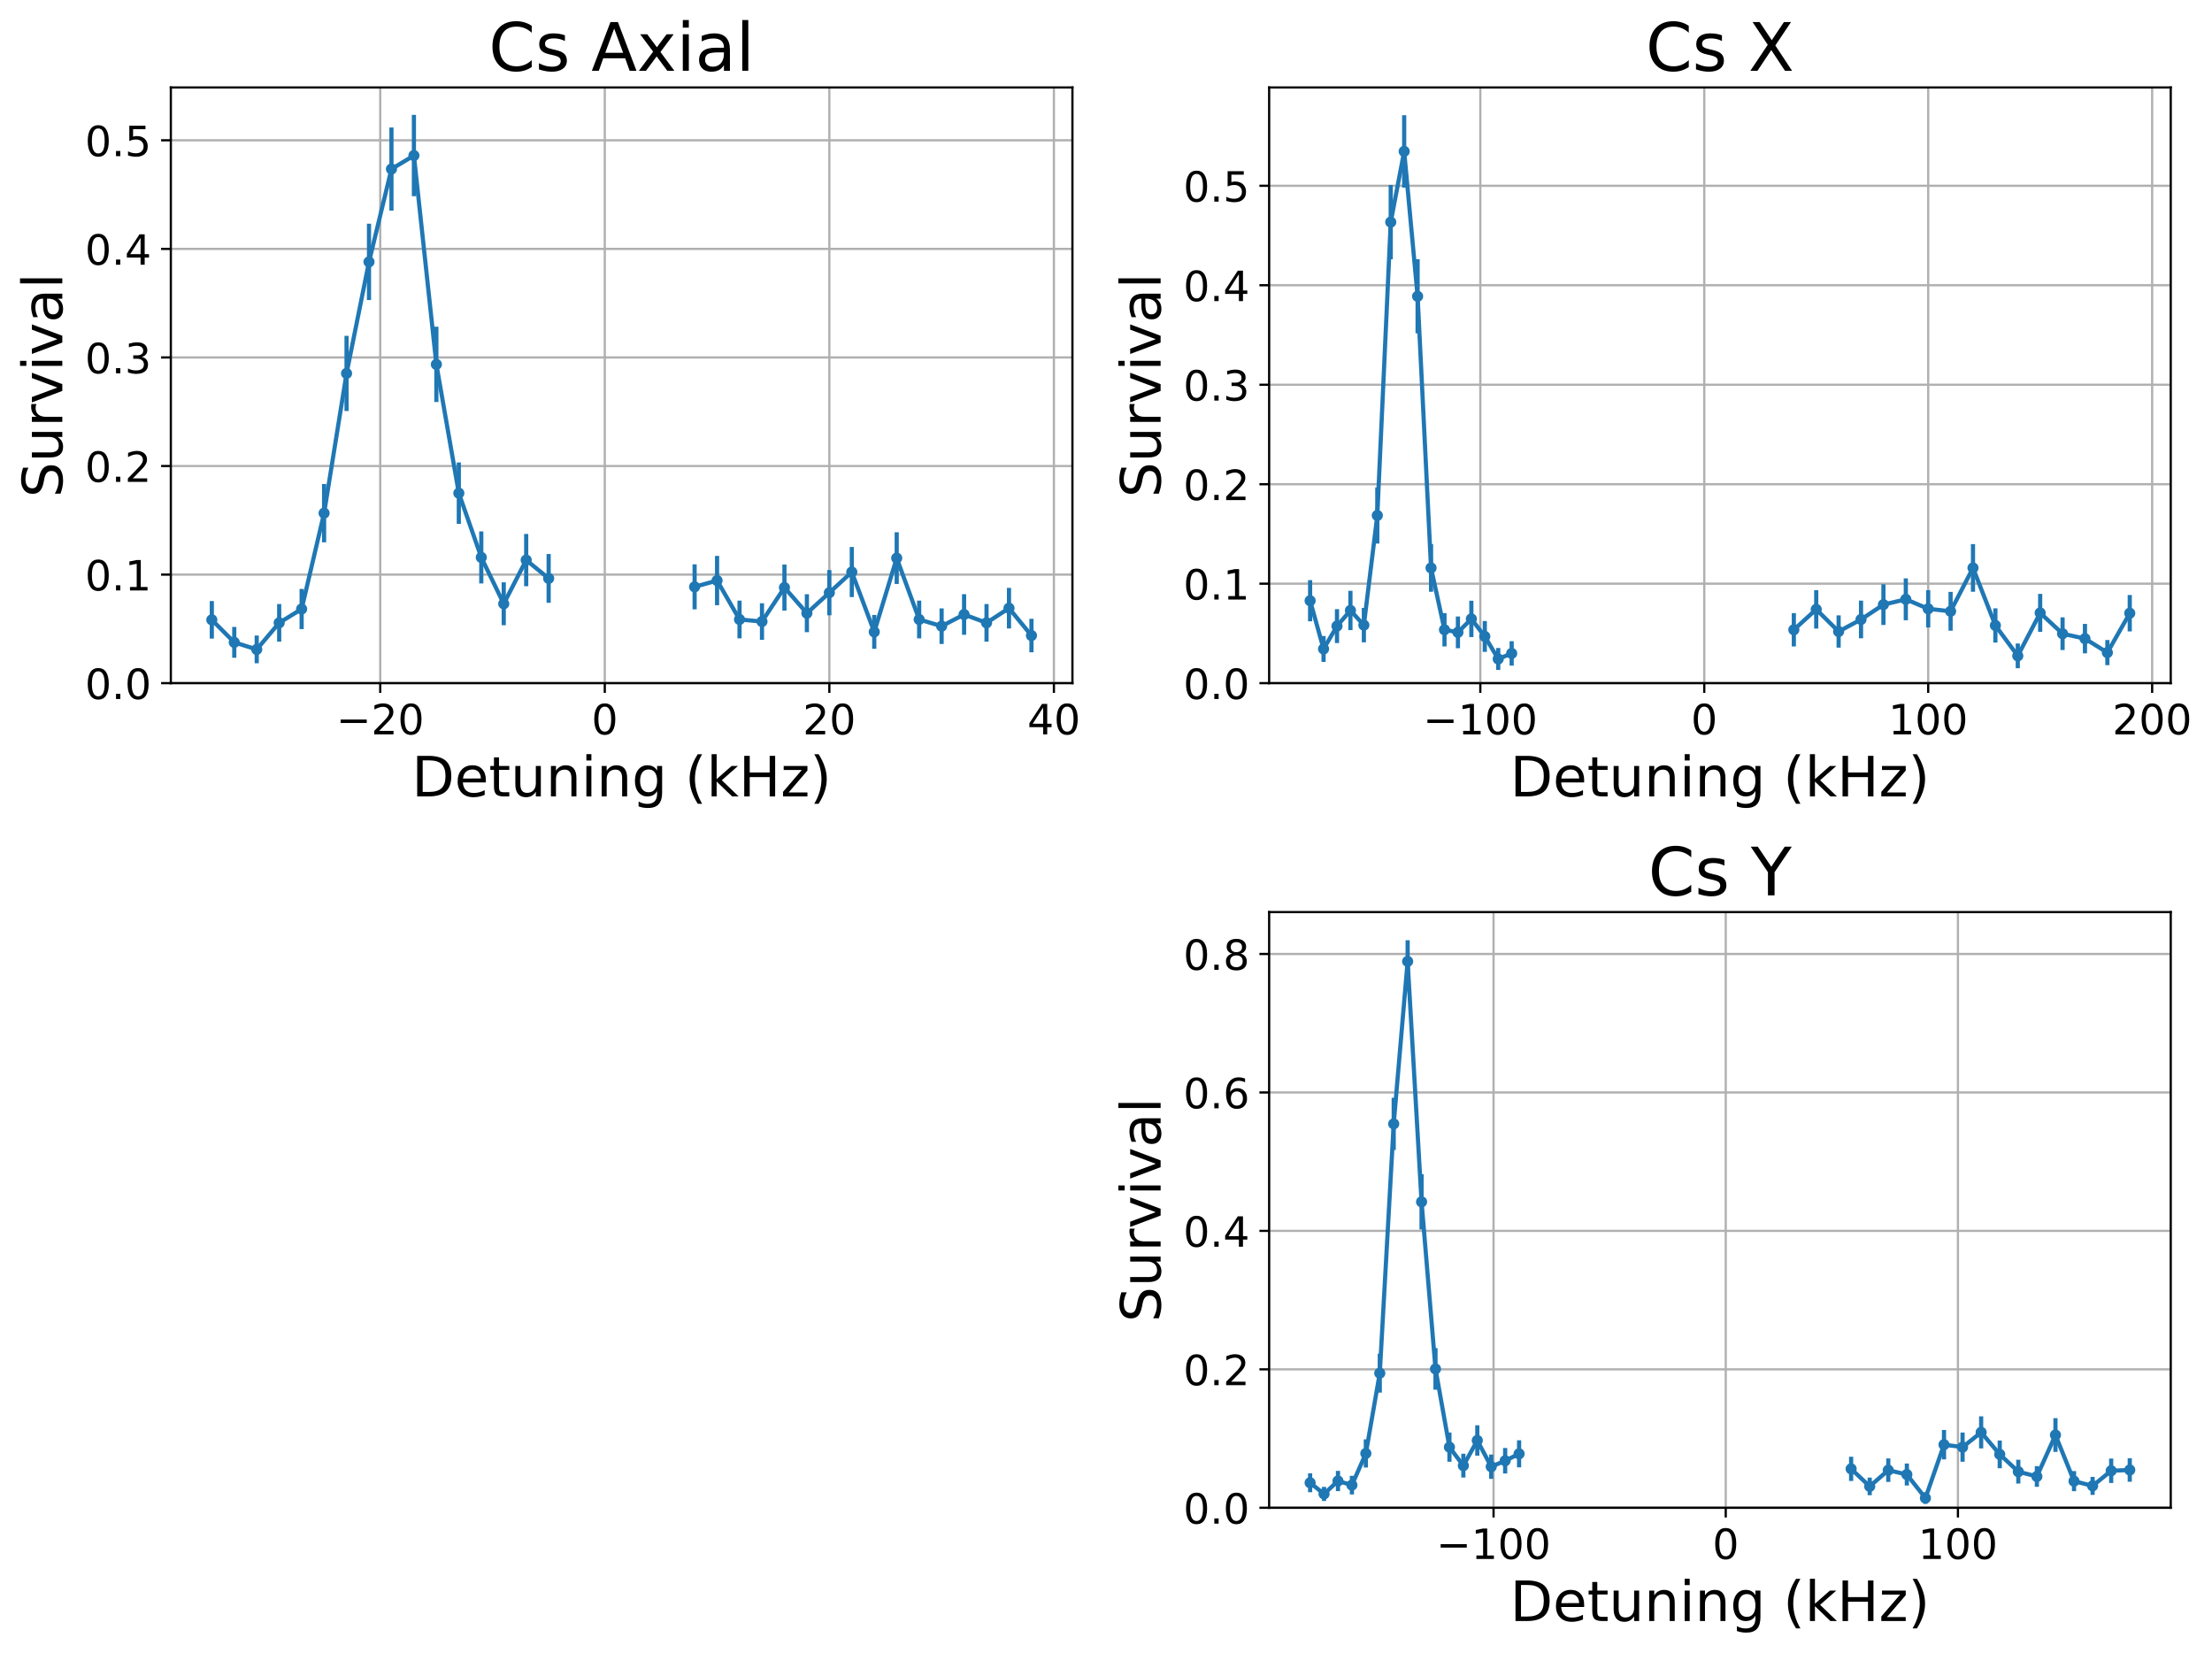 <?xml version="1.0" encoding="utf-8" standalone="no"?>
<!DOCTYPE svg PUBLIC "-//W3C//DTD SVG 1.1//EN"
  "http://www.w3.org/Graphics/SVG/1.1/DTD/svg11.dtd">
<!-- Created with matplotlib (https://matplotlib.org/) -->
<svg height="594.03pt" version="1.1" viewBox="0 0 795.181 594.03" width="795.181pt" xmlns="http://www.w3.org/2000/svg" xmlns:xlink="http://www.w3.org/1999/xlink">
 <defs>
  <style type="text/css">
*{stroke-linecap:butt;stroke-linejoin:round;}
  </style>
 </defs>
 <g id="figure_1">
  <g id="patch_1">
   <path d="M 0 594.03 
L 795.181 594.03 
L 795.181 0 
L 0 0 
z
" style="fill:none;"/>
  </g>
  <g id="axes_1">
   <g id="patch_2">
    <path d="M 61.411 245.556 
L 385.523 245.556 
L 385.523 31.436 
L 61.411 31.436 
z
" style="fill:none;"/>
   </g>
   <g id="matplotlib.axis_1">
    <g id="xtick_1">
     <g id="line2d_1">
      <path clip-path="url(#p5a99b92f87)" d="M 136.687 245.556 
L 136.687 31.436 
" style="fill:none;stroke:#b0b0b0;stroke-linecap:square;stroke-width:0.8;"/>
     </g>
     <g id="line2d_2">
      <defs>
       <path d="M 0 0 
L 0 3.5 
" id="m005f0a59be" style="stroke:#000000;stroke-width:0.8;"/>
      </defs>
      <g>
       <use style="stroke:#000000;stroke-width:0.8;" x="136.687" xlink:href="#m005f0a59be" y="245.556"/>
      </g>
     </g>
     <g id="text_1">
      <!-- −20 -->
      <defs>
       <path d="M 10.594 35.5 
L 73.188 35.5 
L 73.188 27.203 
L 10.594 27.203 
z
" id="DejaVuSans-8722"/>
       <path d="M 19.188 8.297 
L 53.609 8.297 
L 53.609 0 
L 7.328 0 
L 7.328 8.297 
Q 12.938 14.109 22.625 23.891 
Q 32.328 33.688 34.812 36.531 
Q 39.547 41.844 41.422 45.531 
Q 43.312 49.219 43.312 52.781 
Q 43.312 58.594 39.234 62.25 
Q 35.156 65.922 28.609 65.922 
Q 23.969 65.922 18.812 64.312 
Q 13.672 62.703 7.812 59.422 
L 7.812 69.391 
Q 13.766 71.781 18.938 73 
Q 24.125 74.219 28.422 74.219 
Q 39.75 74.219 46.484 68.547 
Q 53.219 62.891 53.219 53.422 
Q 53.219 48.922 51.531 44.891 
Q 49.859 40.875 45.406 35.406 
Q 44.188 33.984 37.641 27.219 
Q 31.109 20.453 19.188 8.297 
z
" id="DejaVuSans-50"/>
       <path d="M 31.781 66.406 
Q 24.172 66.406 20.328 58.906 
Q 16.5 51.422 16.5 36.375 
Q 16.5 21.391 20.328 13.891 
Q 24.172 6.391 31.781 6.391 
Q 39.453 6.391 43.281 13.891 
Q 47.125 21.391 47.125 36.375 
Q 47.125 51.422 43.281 58.906 
Q 39.453 66.406 31.781 66.406 
z
M 31.781 74.219 
Q 44.047 74.219 50.516 64.516 
Q 56.984 54.828 56.984 36.375 
Q 56.984 17.969 50.516 8.266 
Q 44.047 -1.422 31.781 -1.422 
Q 19.531 -1.422 13.062 8.266 
Q 6.594 17.969 6.594 36.375 
Q 6.594 54.828 13.062 64.516 
Q 19.531 74.219 31.781 74.219 
z
" id="DejaVuSans-48"/>
      </defs>
      <g transform="translate(120.859 263.954)scale(0.15 -0.15)">
       <use xlink:href="#DejaVuSans-8722"/>
       <use x="83.789" xlink:href="#DejaVuSans-50"/>
       <use x="147.412" xlink:href="#DejaVuSans-48"/>
      </g>
     </g>
    </g>
    <g id="xtick_2">
     <g id="line2d_3">
      <path clip-path="url(#p5a99b92f87)" d="M 217.412 245.556 
L 217.412 31.436 
" style="fill:none;stroke:#b0b0b0;stroke-linecap:square;stroke-width:0.8;"/>
     </g>
     <g id="line2d_4">
      <g>
       <use style="stroke:#000000;stroke-width:0.8;" x="217.412" xlink:href="#m005f0a59be" y="245.556"/>
      </g>
     </g>
     <g id="text_2">
      <!-- 0 -->
      <g transform="translate(212.641 263.954)scale(0.15 -0.15)">
       <use xlink:href="#DejaVuSans-48"/>
      </g>
     </g>
    </g>
    <g id="xtick_3">
     <g id="line2d_5">
      <path clip-path="url(#p5a99b92f87)" d="M 298.138 245.556 
L 298.138 31.436 
" style="fill:none;stroke:#b0b0b0;stroke-linecap:square;stroke-width:0.8;"/>
     </g>
     <g id="line2d_6">
      <g>
       <use style="stroke:#000000;stroke-width:0.8;" x="298.138" xlink:href="#m005f0a59be" y="245.556"/>
      </g>
     </g>
     <g id="text_3">
      <!-- 20 -->
      <g transform="translate(288.594 263.954)scale(0.15 -0.15)">
       <use xlink:href="#DejaVuSans-50"/>
       <use x="63.623" xlink:href="#DejaVuSans-48"/>
      </g>
     </g>
    </g>
    <g id="xtick_4">
     <g id="line2d_7">
      <path clip-path="url(#p5a99b92f87)" d="M 378.863 245.556 
L 378.863 31.436 
" style="fill:none;stroke:#b0b0b0;stroke-linecap:square;stroke-width:0.8;"/>
     </g>
     <g id="line2d_8">
      <g>
       <use style="stroke:#000000;stroke-width:0.8;" x="378.863" xlink:href="#m005f0a59be" y="245.556"/>
      </g>
     </g>
     <g id="text_4">
      <!-- 40 -->
      <defs>
       <path d="M 37.797 64.312 
L 12.891 25.391 
L 37.797 25.391 
z
M 35.203 72.906 
L 47.609 72.906 
L 47.609 25.391 
L 58.016 25.391 
L 58.016 17.188 
L 47.609 17.188 
L 47.609 0 
L 37.797 0 
L 37.797 17.188 
L 4.891 17.188 
L 4.891 26.703 
z
" id="DejaVuSans-52"/>
      </defs>
      <g transform="translate(369.319 263.954)scale(0.15 -0.15)">
       <use xlink:href="#DejaVuSans-52"/>
       <use x="63.623" xlink:href="#DejaVuSans-48"/>
      </g>
     </g>
    </g>
    <g id="text_5">
     <!-- Detuning (kHz) -->
     <defs>
      <path d="M 19.672 64.797 
L 19.672 8.109 
L 31.594 8.109 
Q 46.688 8.109 53.688 14.938 
Q 60.688 21.781 60.688 36.531 
Q 60.688 51.172 53.688 57.984 
Q 46.688 64.797 31.594 64.797 
z
M 9.812 72.906 
L 30.078 72.906 
Q 51.266 72.906 61.172 64.094 
Q 71.094 55.281 71.094 36.531 
Q 71.094 17.672 61.125 8.828 
Q 51.172 0 30.078 0 
L 9.812 0 
z
" id="DejaVuSans-68"/>
      <path d="M 56.203 29.594 
L 56.203 25.203 
L 14.891 25.203 
Q 15.484 15.922 20.484 11.062 
Q 25.484 6.203 34.422 6.203 
Q 39.594 6.203 44.453 7.469 
Q 49.312 8.734 54.109 11.281 
L 54.109 2.781 
Q 49.266 0.734 44.188 -0.344 
Q 39.109 -1.422 33.891 -1.422 
Q 20.797 -1.422 13.156 6.188 
Q 5.516 13.812 5.516 26.812 
Q 5.516 40.234 12.766 48.109 
Q 20.016 56 32.328 56 
Q 43.359 56 49.781 48.891 
Q 56.203 41.797 56.203 29.594 
z
M 47.219 32.234 
Q 47.125 39.594 43.094 43.984 
Q 39.062 48.391 32.422 48.391 
Q 24.906 48.391 20.391 44.141 
Q 15.875 39.891 15.188 32.172 
z
" id="DejaVuSans-101"/>
      <path d="M 18.312 70.219 
L 18.312 54.688 
L 36.812 54.688 
L 36.812 47.703 
L 18.312 47.703 
L 18.312 18.016 
Q 18.312 11.328 20.141 9.422 
Q 21.969 7.516 27.594 7.516 
L 36.812 7.516 
L 36.812 0 
L 27.594 0 
Q 17.188 0 13.234 3.875 
Q 9.281 7.766 9.281 18.016 
L 9.281 47.703 
L 2.688 47.703 
L 2.688 54.688 
L 9.281 54.688 
L 9.281 70.219 
z
" id="DejaVuSans-116"/>
      <path d="M 8.5 21.578 
L 8.5 54.688 
L 17.484 54.688 
L 17.484 21.922 
Q 17.484 14.156 20.5 10.266 
Q 23.531 6.391 29.594 6.391 
Q 36.859 6.391 41.078 11.031 
Q 45.312 15.672 45.312 23.688 
L 45.312 54.688 
L 54.297 54.688 
L 54.297 0 
L 45.312 0 
L 45.312 8.406 
Q 42.047 3.422 37.719 1 
Q 33.406 -1.422 27.688 -1.422 
Q 18.266 -1.422 13.375 4.438 
Q 8.5 10.297 8.5 21.578 
z
M 31.109 56 
z
" id="DejaVuSans-117"/>
      <path d="M 54.891 33.016 
L 54.891 0 
L 45.906 0 
L 45.906 32.719 
Q 45.906 40.484 42.875 44.328 
Q 39.844 48.188 33.797 48.188 
Q 26.516 48.188 22.312 43.547 
Q 18.109 38.922 18.109 30.906 
L 18.109 0 
L 9.078 0 
L 9.078 54.688 
L 18.109 54.688 
L 18.109 46.188 
Q 21.344 51.125 25.703 53.562 
Q 30.078 56 35.797 56 
Q 45.219 56 50.047 50.172 
Q 54.891 44.344 54.891 33.016 
z
" id="DejaVuSans-110"/>
      <path d="M 9.422 54.688 
L 18.406 54.688 
L 18.406 0 
L 9.422 0 
z
M 9.422 75.984 
L 18.406 75.984 
L 18.406 64.594 
L 9.422 64.594 
z
" id="DejaVuSans-105"/>
      <path d="M 45.406 27.984 
Q 45.406 37.75 41.375 43.109 
Q 37.359 48.484 30.078 48.484 
Q 22.859 48.484 18.828 43.109 
Q 14.797 37.75 14.797 27.984 
Q 14.797 18.266 18.828 12.891 
Q 22.859 7.516 30.078 7.516 
Q 37.359 7.516 41.375 12.891 
Q 45.406 18.266 45.406 27.984 
z
M 54.391 6.781 
Q 54.391 -7.172 48.188 -13.984 
Q 42 -20.797 29.203 -20.797 
Q 24.469 -20.797 20.266 -20.094 
Q 16.062 -19.391 12.109 -17.922 
L 12.109 -9.188 
Q 16.062 -11.328 19.922 -12.344 
Q 23.781 -13.375 27.781 -13.375 
Q 36.625 -13.375 41.016 -8.766 
Q 45.406 -4.156 45.406 5.172 
L 45.406 9.625 
Q 42.625 4.781 38.281 2.391 
Q 33.938 0 27.875 0 
Q 17.828 0 11.672 7.656 
Q 5.516 15.328 5.516 27.984 
Q 5.516 40.672 11.672 48.328 
Q 17.828 56 27.875 56 
Q 33.938 56 38.281 53.609 
Q 42.625 51.219 45.406 46.391 
L 45.406 54.688 
L 54.391 54.688 
z
" id="DejaVuSans-103"/>
      <path id="DejaVuSans-32"/>
      <path d="M 31 75.875 
Q 24.469 64.656 21.281 53.656 
Q 18.109 42.672 18.109 31.391 
Q 18.109 20.125 21.312 9.062 
Q 24.516 -2 31 -13.188 
L 23.188 -13.188 
Q 15.875 -1.703 12.234 9.375 
Q 8.594 20.453 8.594 31.391 
Q 8.594 42.281 12.203 53.312 
Q 15.828 64.359 23.188 75.875 
z
" id="DejaVuSans-40"/>
      <path d="M 9.078 75.984 
L 18.109 75.984 
L 18.109 31.109 
L 44.922 54.688 
L 56.391 54.688 
L 27.391 29.109 
L 57.625 0 
L 45.906 0 
L 18.109 26.703 
L 18.109 0 
L 9.078 0 
z
" id="DejaVuSans-107"/>
      <path d="M 9.812 72.906 
L 19.672 72.906 
L 19.672 43.016 
L 55.516 43.016 
L 55.516 72.906 
L 65.375 72.906 
L 65.375 0 
L 55.516 0 
L 55.516 34.719 
L 19.672 34.719 
L 19.672 0 
L 9.812 0 
z
" id="DejaVuSans-72"/>
      <path d="M 5.516 54.688 
L 48.188 54.688 
L 48.188 46.484 
L 14.406 7.172 
L 48.188 7.172 
L 48.188 0 
L 4.297 0 
L 4.297 8.203 
L 38.094 47.516 
L 5.516 47.516 
z
" id="DejaVuSans-122"/>
      <path d="M 8.016 75.875 
L 15.828 75.875 
Q 23.141 64.359 26.781 53.312 
Q 30.422 42.281 30.422 31.391 
Q 30.422 20.453 26.781 9.375 
Q 23.141 -1.703 15.828 -13.188 
L 8.016 -13.188 
Q 14.5 -2 17.703 9.062 
Q 20.906 20.125 20.906 31.391 
Q 20.906 42.672 17.703 53.656 
Q 14.5 64.656 8.016 75.875 
z
" id="DejaVuSans-41"/>
     </defs>
     <g transform="translate(148.014 286.27)scale(0.2 -0.2)">
      <use xlink:href="#DejaVuSans-68"/>
      <use x="77.002" xlink:href="#DejaVuSans-101"/>
      <use x="138.525" xlink:href="#DejaVuSans-116"/>
      <use x="177.734" xlink:href="#DejaVuSans-117"/>
      <use x="241.113" xlink:href="#DejaVuSans-110"/>
      <use x="304.492" xlink:href="#DejaVuSans-105"/>
      <use x="332.275" xlink:href="#DejaVuSans-110"/>
      <use x="395.654" xlink:href="#DejaVuSans-103"/>
      <use x="459.131" xlink:href="#DejaVuSans-32"/>
      <use x="490.918" xlink:href="#DejaVuSans-40"/>
      <use x="529.932" xlink:href="#DejaVuSans-107"/>
      <use x="587.842" xlink:href="#DejaVuSans-72"/>
      <use x="663.037" xlink:href="#DejaVuSans-122"/>
      <use x="715.527" xlink:href="#DejaVuSans-41"/>
     </g>
    </g>
   </g>
   <g id="matplotlib.axis_2">
    <g id="ytick_1">
     <g id="line2d_9">
      <path clip-path="url(#p5a99b92f87)" d="M 61.411 245.556 
L 385.523 245.556 
" style="fill:none;stroke:#b0b0b0;stroke-linecap:square;stroke-width:0.8;"/>
     </g>
     <g id="line2d_10">
      <defs>
       <path d="M 0 0 
L -3.5 0 
" id="mc3ce260a5b" style="stroke:#000000;stroke-width:0.8;"/>
      </defs>
      <g>
       <use style="stroke:#000000;stroke-width:0.8;" x="61.411" xlink:href="#mc3ce260a5b" y="245.556"/>
      </g>
     </g>
     <g id="text_6">
      <!-- 0.0 -->
      <defs>
       <path d="M 10.688 12.406 
L 21 12.406 
L 21 0 
L 10.688 0 
z
" id="DejaVuSans-46"/>
      </defs>
      <g transform="translate(30.556 251.255)scale(0.15 -0.15)">
       <use xlink:href="#DejaVuSans-48"/>
       <use x="63.623" xlink:href="#DejaVuSans-46"/>
       <use x="95.41" xlink:href="#DejaVuSans-48"/>
      </g>
     </g>
    </g>
    <g id="ytick_2">
     <g id="line2d_11">
      <path clip-path="url(#p5a99b92f87)" d="M 61.411 206.531 
L 385.523 206.531 
" style="fill:none;stroke:#b0b0b0;stroke-linecap:square;stroke-width:0.8;"/>
     </g>
     <g id="line2d_12">
      <g>
       <use style="stroke:#000000;stroke-width:0.8;" x="61.411" xlink:href="#mc3ce260a5b" y="206.531"/>
      </g>
     </g>
     <g id="text_7">
      <!-- 0.1 -->
      <defs>
       <path d="M 12.406 8.297 
L 28.516 8.297 
L 28.516 63.922 
L 10.984 60.406 
L 10.984 69.391 
L 28.422 72.906 
L 38.281 72.906 
L 38.281 8.297 
L 54.391 8.297 
L 54.391 0 
L 12.406 0 
z
" id="DejaVuSans-49"/>
      </defs>
      <g transform="translate(30.556 212.23)scale(0.15 -0.15)">
       <use xlink:href="#DejaVuSans-48"/>
       <use x="63.623" xlink:href="#DejaVuSans-46"/>
       <use x="95.41" xlink:href="#DejaVuSans-49"/>
      </g>
     </g>
    </g>
    <g id="ytick_3">
     <g id="line2d_13">
      <path clip-path="url(#p5a99b92f87)" d="M 61.411 167.506 
L 385.523 167.506 
" style="fill:none;stroke:#b0b0b0;stroke-linecap:square;stroke-width:0.8;"/>
     </g>
     <g id="line2d_14">
      <g>
       <use style="stroke:#000000;stroke-width:0.8;" x="61.411" xlink:href="#mc3ce260a5b" y="167.506"/>
      </g>
     </g>
     <g id="text_8">
      <!-- 0.2 -->
      <g transform="translate(30.556 173.205)scale(0.15 -0.15)">
       <use xlink:href="#DejaVuSans-48"/>
       <use x="63.623" xlink:href="#DejaVuSans-46"/>
       <use x="95.41" xlink:href="#DejaVuSans-50"/>
      </g>
     </g>
    </g>
    <g id="ytick_4">
     <g id="line2d_15">
      <path clip-path="url(#p5a99b92f87)" d="M 61.411 128.481 
L 385.523 128.481 
" style="fill:none;stroke:#b0b0b0;stroke-linecap:square;stroke-width:0.8;"/>
     </g>
     <g id="line2d_16">
      <g>
       <use style="stroke:#000000;stroke-width:0.8;" x="61.411" xlink:href="#mc3ce260a5b" y="128.481"/>
      </g>
     </g>
     <g id="text_9">
      <!-- 0.3 -->
      <defs>
       <path d="M 40.578 39.312 
Q 47.656 37.797 51.625 33 
Q 55.609 28.219 55.609 21.188 
Q 55.609 10.406 48.188 4.484 
Q 40.766 -1.422 27.094 -1.422 
Q 22.516 -1.422 17.656 -0.516 
Q 12.797 0.391 7.625 2.203 
L 7.625 11.719 
Q 11.719 9.328 16.594 8.109 
Q 21.484 6.891 26.812 6.891 
Q 36.078 6.891 40.938 10.547 
Q 45.797 14.203 45.797 21.188 
Q 45.797 27.641 41.281 31.266 
Q 36.766 34.906 28.719 34.906 
L 20.219 34.906 
L 20.219 43.016 
L 29.109 43.016 
Q 36.375 43.016 40.234 45.922 
Q 44.094 48.828 44.094 54.297 
Q 44.094 59.906 40.109 62.906 
Q 36.141 65.922 28.719 65.922 
Q 24.656 65.922 20.016 65.031 
Q 15.375 64.156 9.812 62.312 
L 9.812 71.094 
Q 15.438 72.656 20.344 73.438 
Q 25.25 74.219 29.594 74.219 
Q 40.828 74.219 47.359 69.109 
Q 53.906 64.016 53.906 55.328 
Q 53.906 49.266 50.438 45.094 
Q 46.969 40.922 40.578 39.312 
z
" id="DejaVuSans-51"/>
      </defs>
      <g transform="translate(30.556 134.18)scale(0.15 -0.15)">
       <use xlink:href="#DejaVuSans-48"/>
       <use x="63.623" xlink:href="#DejaVuSans-46"/>
       <use x="95.41" xlink:href="#DejaVuSans-51"/>
      </g>
     </g>
    </g>
    <g id="ytick_5">
     <g id="line2d_17">
      <path clip-path="url(#p5a99b92f87)" d="M 61.411 89.456 
L 385.523 89.456 
" style="fill:none;stroke:#b0b0b0;stroke-linecap:square;stroke-width:0.8;"/>
     </g>
     <g id="line2d_18">
      <g>
       <use style="stroke:#000000;stroke-width:0.8;" x="61.411" xlink:href="#mc3ce260a5b" y="89.456"/>
      </g>
     </g>
     <g id="text_10">
      <!-- 0.4 -->
      <g transform="translate(30.556 95.155)scale(0.15 -0.15)">
       <use xlink:href="#DejaVuSans-48"/>
       <use x="63.623" xlink:href="#DejaVuSans-46"/>
       <use x="95.41" xlink:href="#DejaVuSans-52"/>
      </g>
     </g>
    </g>
    <g id="ytick_6">
     <g id="line2d_19">
      <path clip-path="url(#p5a99b92f87)" d="M 61.411 50.431 
L 385.523 50.431 
" style="fill:none;stroke:#b0b0b0;stroke-linecap:square;stroke-width:0.8;"/>
     </g>
     <g id="line2d_20">
      <g>
       <use style="stroke:#000000;stroke-width:0.8;" x="61.411" xlink:href="#mc3ce260a5b" y="50.431"/>
      </g>
     </g>
     <g id="text_11">
      <!-- 0.5 -->
      <defs>
       <path d="M 10.797 72.906 
L 49.516 72.906 
L 49.516 64.594 
L 19.828 64.594 
L 19.828 46.734 
Q 21.969 47.469 24.109 47.828 
Q 26.266 48.188 28.422 48.188 
Q 40.625 48.188 47.75 41.5 
Q 54.891 34.812 54.891 23.391 
Q 54.891 11.625 47.562 5.094 
Q 40.234 -1.422 26.906 -1.422 
Q 22.312 -1.422 17.547 -0.641 
Q 12.797 0.141 7.719 1.703 
L 7.719 11.625 
Q 12.109 9.234 16.797 8.062 
Q 21.484 6.891 26.703 6.891 
Q 35.156 6.891 40.078 11.328 
Q 45.016 15.766 45.016 23.391 
Q 45.016 31 40.078 35.438 
Q 35.156 39.891 26.703 39.891 
Q 22.75 39.891 18.812 39.016 
Q 14.891 38.141 10.797 36.281 
z
" id="DejaVuSans-53"/>
      </defs>
      <g transform="translate(30.556 56.13)scale(0.15 -0.15)">
       <use xlink:href="#DejaVuSans-48"/>
       <use x="63.623" xlink:href="#DejaVuSans-46"/>
       <use x="95.41" xlink:href="#DejaVuSans-53"/>
      </g>
     </g>
    </g>
    <g id="text_12">
     <!-- Survival -->
     <defs>
      <path d="M 53.516 70.516 
L 53.516 60.891 
Q 47.906 63.578 42.922 64.891 
Q 37.938 66.219 33.297 66.219 
Q 25.25 66.219 20.875 63.094 
Q 16.5 59.969 16.5 54.203 
Q 16.5 49.359 19.406 46.891 
Q 22.312 44.438 30.422 42.922 
L 36.375 41.703 
Q 47.406 39.594 52.656 34.297 
Q 57.906 29 57.906 20.125 
Q 57.906 9.516 50.797 4.047 
Q 43.703 -1.422 29.984 -1.422 
Q 24.812 -1.422 18.969 -0.25 
Q 13.141 0.922 6.891 3.219 
L 6.891 13.375 
Q 12.891 10.016 18.656 8.297 
Q 24.422 6.594 29.984 6.594 
Q 38.422 6.594 43.016 9.906 
Q 47.609 13.234 47.609 19.391 
Q 47.609 24.75 44.312 27.781 
Q 41.016 30.812 33.5 32.328 
L 27.484 33.5 
Q 16.453 35.688 11.516 40.375 
Q 6.594 45.062 6.594 53.422 
Q 6.594 63.094 13.406 68.656 
Q 20.219 74.219 32.172 74.219 
Q 37.312 74.219 42.625 73.281 
Q 47.953 72.359 53.516 70.516 
z
" id="DejaVuSans-83"/>
      <path d="M 41.109 46.297 
Q 39.594 47.172 37.812 47.578 
Q 36.031 48 33.891 48 
Q 26.266 48 22.188 43.047 
Q 18.109 38.094 18.109 28.812 
L 18.109 0 
L 9.078 0 
L 9.078 54.688 
L 18.109 54.688 
L 18.109 46.188 
Q 20.953 51.172 25.484 53.578 
Q 30.031 56 36.531 56 
Q 37.453 56 38.578 55.875 
Q 39.703 55.766 41.062 55.516 
z
" id="DejaVuSans-114"/>
      <path d="M 2.984 54.688 
L 12.5 54.688 
L 29.594 8.797 
L 46.688 54.688 
L 56.203 54.688 
L 35.688 0 
L 23.484 0 
z
" id="DejaVuSans-118"/>
      <path d="M 34.281 27.484 
Q 23.391 27.484 19.188 25 
Q 14.984 22.516 14.984 16.5 
Q 14.984 11.719 18.141 8.906 
Q 21.297 6.109 26.703 6.109 
Q 34.188 6.109 38.703 11.406 
Q 43.219 16.703 43.219 25.484 
L 43.219 27.484 
z
M 52.203 31.203 
L 52.203 0 
L 43.219 0 
L 43.219 8.297 
Q 40.141 3.328 35.547 0.953 
Q 30.953 -1.422 24.312 -1.422 
Q 15.922 -1.422 10.953 3.297 
Q 6 8.016 6 15.922 
Q 6 25.141 12.172 29.828 
Q 18.359 34.516 30.609 34.516 
L 43.219 34.516 
L 43.219 35.406 
Q 43.219 41.609 39.141 45 
Q 35.062 48.391 27.688 48.391 
Q 23 48.391 18.547 47.266 
Q 14.109 46.141 10.016 43.891 
L 10.016 52.203 
Q 14.938 54.109 19.578 55.047 
Q 24.219 56 28.609 56 
Q 40.484 56 46.344 49.844 
Q 52.203 43.703 52.203 31.203 
z
" id="DejaVuSans-97"/>
      <path d="M 9.422 75.984 
L 18.406 75.984 
L 18.406 0 
L 9.422 0 
z
" id="DejaVuSans-108"/>
     </defs>
     <g transform="translate(22.397 178.815)rotate(-90)scale(0.2 -0.2)">
      <use xlink:href="#DejaVuSans-83"/>
      <use x="63.477" xlink:href="#DejaVuSans-117"/>
      <use x="126.855" xlink:href="#DejaVuSans-114"/>
      <use x="167.969" xlink:href="#DejaVuSans-118"/>
      <use x="227.148" xlink:href="#DejaVuSans-105"/>
      <use x="254.932" xlink:href="#DejaVuSans-118"/>
      <use x="314.111" xlink:href="#DejaVuSans-97"/>
      <use x="375.391" xlink:href="#DejaVuSans-108"/>
     </g>
    </g>
   </g>
   <g id="LineCollection_1">
    <path clip-path="url(#p5a99b92f87)" d="M 76.143 229.541 
L 76.143 216.042 
" style="fill:none;stroke:#1f77b4;stroke-width:1.5;"/>
    <path clip-path="url(#p5a99b92f87)" d="M 84.216 236.438 
L 84.216 225.349 
" style="fill:none;stroke:#1f77b4;stroke-width:1.5;"/>
    <path clip-path="url(#p5a99b92f87)" d="M 92.288 238.413 
L 92.288 228.447 
" style="fill:none;stroke:#1f77b4;stroke-width:1.5;"/>
    <path clip-path="url(#p5a99b92f87)" d="M 100.361 230.635 
L 100.361 217.116 
" style="fill:none;stroke:#1f77b4;stroke-width:1.5;"/>
    <path clip-path="url(#p5a99b92f87)" d="M 108.433 226.119 
L 108.433 211.681 
" style="fill:none;stroke:#1f77b4;stroke-width:1.5;"/>
    <path clip-path="url(#p5a99b92f87)" d="M 116.506 194.932 
L 116.506 173.959 
" style="fill:none;stroke:#1f77b4;stroke-width:1.5;"/>
    <path clip-path="url(#p5a99b92f87)" d="M 124.578 147.726 
L 124.578 120.714 
" style="fill:none;stroke:#1f77b4;stroke-width:1.5;"/>
    <path clip-path="url(#p5a99b92f87)" d="M 132.651 107.853 
L 132.651 80.408 
" style="fill:none;stroke:#1f77b4;stroke-width:1.5;"/>
    <path clip-path="url(#p5a99b92f87)" d="M 140.723 75.705 
L 140.723 45.817 
" style="fill:none;stroke:#1f77b4;stroke-width:1.5;"/>
    <path clip-path="url(#p5a99b92f87)" d="M 148.796 70.531 
L 148.796 41.292 
" style="fill:none;stroke:#1f77b4;stroke-width:1.5;"/>
    <path clip-path="url(#p5a99b92f87)" d="M 156.869 144.52 
L 156.869 117.433 
" style="fill:none;stroke:#1f77b4;stroke-width:1.5;"/>
    <path clip-path="url(#p5a99b92f87)" d="M 164.941 188.292 
L 164.941 166.233 
" style="fill:none;stroke:#1f77b4;stroke-width:1.5;"/>
    <path clip-path="url(#p5a99b92f87)" d="M 173.014 209.706 
L 173.014 191.009 
" style="fill:none;stroke:#1f77b4;stroke-width:1.5;"/>
    <path clip-path="url(#p5a99b92f87)" d="M 181.086 224.736 
L 181.086 209.323 
" style="fill:none;stroke:#1f77b4;stroke-width:1.5;"/>
    <path clip-path="url(#p5a99b92f87)" d="M 189.159 210.706 
L 189.159 191.92 
" style="fill:none;stroke:#1f77b4;stroke-width:1.5;"/>
    <path clip-path="url(#p5a99b92f87)" d="M 197.231 216.664 
L 197.231 199.137 
" style="fill:none;stroke:#1f77b4;stroke-width:1.5;"/>
   </g>
   <g id="LineCollection_2">
    <path clip-path="url(#p5a99b92f87)" d="M 249.703 219.027 
L 249.703 202.848 
" style="fill:none;stroke:#1f77b4;stroke-width:1.5;"/>
    <path clip-path="url(#p5a99b92f87)" d="M 257.775 217.535 
L 257.775 199.811 
" style="fill:none;stroke:#1f77b4;stroke-width:1.5;"/>
    <path clip-path="url(#p5a99b92f87)" d="M 265.848 229.45 
L 265.848 215.878 
" style="fill:none;stroke:#1f77b4;stroke-width:1.5;"/>
    <path clip-path="url(#p5a99b92f87)" d="M 273.92 229.979 
L 273.92 216.835 
" style="fill:none;stroke:#1f77b4;stroke-width:1.5;"/>
    <path clip-path="url(#p5a99b92f87)" d="M 281.993 219.473 
L 281.993 202.902 
" style="fill:none;stroke:#1f77b4;stroke-width:1.5;"/>
    <path clip-path="url(#p5a99b92f87)" d="M 290.065 227.234 
L 290.065 213.588 
" style="fill:none;stroke:#1f77b4;stroke-width:1.5;"/>
    <path clip-path="url(#p5a99b92f87)" d="M 298.138 221.158 
L 298.138 204.912 
" style="fill:none;stroke:#1f77b4;stroke-width:1.5;"/>
    <path clip-path="url(#p5a99b92f87)" d="M 306.21 214.618 
L 306.21 196.619 
" style="fill:none;stroke:#1f77b4;stroke-width:1.5;"/>
    <path clip-path="url(#p5a99b92f87)" d="M 314.283 233.219 
L 314.283 221.037 
" style="fill:none;stroke:#1f77b4;stroke-width:1.5;"/>
    <path clip-path="url(#p5a99b92f87)" d="M 322.355 209.911 
L 322.355 191.312 
" style="fill:none;stroke:#1f77b4;stroke-width:1.5;"/>
    <path clip-path="url(#p5a99b92f87)" d="M 330.428 229.45 
L 330.428 215.878 
" style="fill:none;stroke:#1f77b4;stroke-width:1.5;"/>
    <path clip-path="url(#p5a99b92f87)" d="M 338.5 231.469 
L 338.5 218.677 
" style="fill:none;stroke:#1f77b4;stroke-width:1.5;"/>
    <path clip-path="url(#p5a99b92f87)" d="M 346.573 228.172 
L 346.573 213.571 
" style="fill:none;stroke:#1f77b4;stroke-width:1.5;"/>
    <path clip-path="url(#p5a99b92f87)" d="M 354.645 230.635 
L 354.645 217.116 
" style="fill:none;stroke:#1f77b4;stroke-width:1.5;"/>
    <path clip-path="url(#p5a99b92f87)" d="M 362.718 225.901 
L 362.718 211.309 
" style="fill:none;stroke:#1f77b4;stroke-width:1.5;"/>
    <path clip-path="url(#p5a99b92f87)" d="M 370.79 234.462 
L 370.79 222.418 
" style="fill:none;stroke:#1f77b4;stroke-width:1.5;"/>
   </g>
   <g id="line2d_21">
    <path clip-path="url(#p5a99b92f87)" d="M 76.143 222.792 
L 84.216 230.894 
L 92.288 233.43 
L 100.361 223.876 
L 108.433 218.9 
L 116.506 184.446 
L 124.578 134.22 
L 132.651 94.131 
L 140.723 60.761 
L 148.796 55.912 
L 156.869 130.977 
L 164.941 177.262 
L 173.014 200.358 
L 181.086 217.029 
L 189.159 201.313 
L 197.231 207.9 
" style="fill:none;stroke:#1f77b4;stroke-linecap:square;stroke-width:1.5;"/>
    <defs>
     <path d="M 0 1.5 
C 0.398 1.5 0.779 1.342 1.061 1.061 
C 1.342 0.779 1.5 0.398 1.5 0 
C 1.5 -0.398 1.342 -0.779 1.061 -1.061 
C 0.779 -1.342 0.398 -1.5 0 -1.5 
C -0.398 -1.5 -0.779 -1.342 -1.061 -1.061 
C -1.342 -0.779 -1.5 -0.398 -1.5 0 
C -1.5 0.398 -1.342 0.779 -1.061 1.061 
C -0.779 1.342 -0.398 1.5 0 1.5 
z
" id="mb8bc26594a" style="stroke:#1f77b4;"/>
    </defs>
    <g clip-path="url(#p5a99b92f87)">
     <use style="fill:#1f77b4;stroke:#1f77b4;" x="76.143" xlink:href="#mb8bc26594a" y="222.792"/>
     <use style="fill:#1f77b4;stroke:#1f77b4;" x="84.216" xlink:href="#mb8bc26594a" y="230.894"/>
     <use style="fill:#1f77b4;stroke:#1f77b4;" x="92.288" xlink:href="#mb8bc26594a" y="233.43"/>
     <use style="fill:#1f77b4;stroke:#1f77b4;" x="100.361" xlink:href="#mb8bc26594a" y="223.876"/>
     <use style="fill:#1f77b4;stroke:#1f77b4;" x="108.433" xlink:href="#mb8bc26594a" y="218.9"/>
     <use style="fill:#1f77b4;stroke:#1f77b4;" x="116.506" xlink:href="#mb8bc26594a" y="184.446"/>
     <use style="fill:#1f77b4;stroke:#1f77b4;" x="124.578" xlink:href="#mb8bc26594a" y="134.22"/>
     <use style="fill:#1f77b4;stroke:#1f77b4;" x="132.651" xlink:href="#mb8bc26594a" y="94.131"/>
     <use style="fill:#1f77b4;stroke:#1f77b4;" x="140.723" xlink:href="#mb8bc26594a" y="60.761"/>
     <use style="fill:#1f77b4;stroke:#1f77b4;" x="148.796" xlink:href="#mb8bc26594a" y="55.912"/>
     <use style="fill:#1f77b4;stroke:#1f77b4;" x="156.869" xlink:href="#mb8bc26594a" y="130.977"/>
     <use style="fill:#1f77b4;stroke:#1f77b4;" x="164.941" xlink:href="#mb8bc26594a" y="177.262"/>
     <use style="fill:#1f77b4;stroke:#1f77b4;" x="173.014" xlink:href="#mb8bc26594a" y="200.358"/>
     <use style="fill:#1f77b4;stroke:#1f77b4;" x="181.086" xlink:href="#mb8bc26594a" y="217.029"/>
     <use style="fill:#1f77b4;stroke:#1f77b4;" x="189.159" xlink:href="#mb8bc26594a" y="201.313"/>
     <use style="fill:#1f77b4;stroke:#1f77b4;" x="197.231" xlink:href="#mb8bc26594a" y="207.9"/>
    </g>
   </g>
   <g id="line2d_22">
    <path clip-path="url(#p5a99b92f87)" d="M 249.703 210.937 
L 257.775 208.673 
L 265.848 222.664 
L 273.92 223.407 
L 281.993 211.188 
L 290.065 220.411 
L 298.138 213.035 
L 306.21 205.618 
L 314.283 227.128 
L 322.355 200.612 
L 330.428 222.664 
L 338.5 225.073 
L 346.573 220.872 
L 354.645 223.876 
L 362.718 218.605 
L 370.79 228.44 
" style="fill:none;stroke:#1f77b4;stroke-linecap:square;stroke-width:1.5;"/>
    <g clip-path="url(#p5a99b92f87)">
     <use style="fill:#1f77b4;stroke:#1f77b4;" x="249.703" xlink:href="#mb8bc26594a" y="210.937"/>
     <use style="fill:#1f77b4;stroke:#1f77b4;" x="257.775" xlink:href="#mb8bc26594a" y="208.673"/>
     <use style="fill:#1f77b4;stroke:#1f77b4;" x="265.848" xlink:href="#mb8bc26594a" y="222.664"/>
     <use style="fill:#1f77b4;stroke:#1f77b4;" x="273.92" xlink:href="#mb8bc26594a" y="223.407"/>
     <use style="fill:#1f77b4;stroke:#1f77b4;" x="281.993" xlink:href="#mb8bc26594a" y="211.188"/>
     <use style="fill:#1f77b4;stroke:#1f77b4;" x="290.065" xlink:href="#mb8bc26594a" y="220.411"/>
     <use style="fill:#1f77b4;stroke:#1f77b4;" x="298.138" xlink:href="#mb8bc26594a" y="213.035"/>
     <use style="fill:#1f77b4;stroke:#1f77b4;" x="306.21" xlink:href="#mb8bc26594a" y="205.618"/>
     <use style="fill:#1f77b4;stroke:#1f77b4;" x="314.283" xlink:href="#mb8bc26594a" y="227.128"/>
     <use style="fill:#1f77b4;stroke:#1f77b4;" x="322.355" xlink:href="#mb8bc26594a" y="200.612"/>
     <use style="fill:#1f77b4;stroke:#1f77b4;" x="330.428" xlink:href="#mb8bc26594a" y="222.664"/>
     <use style="fill:#1f77b4;stroke:#1f77b4;" x="338.5" xlink:href="#mb8bc26594a" y="225.073"/>
     <use style="fill:#1f77b4;stroke:#1f77b4;" x="346.573" xlink:href="#mb8bc26594a" y="220.872"/>
     <use style="fill:#1f77b4;stroke:#1f77b4;" x="354.645" xlink:href="#mb8bc26594a" y="223.876"/>
     <use style="fill:#1f77b4;stroke:#1f77b4;" x="362.718" xlink:href="#mb8bc26594a" y="218.605"/>
     <use style="fill:#1f77b4;stroke:#1f77b4;" x="370.79" xlink:href="#mb8bc26594a" y="228.44"/>
    </g>
   </g>
   <g id="patch_3">
    <path d="M 61.411 245.556 
L 61.411 31.436 
" style="fill:none;stroke:#000000;stroke-linecap:square;stroke-linejoin:miter;stroke-width:0.8;"/>
   </g>
   <g id="patch_4">
    <path d="M 385.523 245.556 
L 385.523 31.436 
" style="fill:none;stroke:#000000;stroke-linecap:square;stroke-linejoin:miter;stroke-width:0.8;"/>
   </g>
   <g id="patch_5">
    <path d="M 61.411 245.556 
L 385.523 245.556 
" style="fill:none;stroke:#000000;stroke-linecap:square;stroke-linejoin:miter;stroke-width:0.8;"/>
   </g>
   <g id="patch_6">
    <path d="M 61.411 31.436 
L 385.523 31.436 
" style="fill:none;stroke:#000000;stroke-linecap:square;stroke-linejoin:miter;stroke-width:0.8;"/>
   </g>
   <g id="text_13">
    <!-- Cs Axial -->
    <defs>
     <path d="M 64.406 67.281 
L 64.406 56.891 
Q 59.422 61.531 53.781 63.812 
Q 48.141 66.109 41.797 66.109 
Q 29.297 66.109 22.656 58.469 
Q 16.016 50.828 16.016 36.375 
Q 16.016 21.969 22.656 14.328 
Q 29.297 6.688 41.797 6.688 
Q 48.141 6.688 53.781 8.984 
Q 59.422 11.281 64.406 15.922 
L 64.406 5.609 
Q 59.234 2.094 53.438 0.328 
Q 47.656 -1.422 41.219 -1.422 
Q 24.656 -1.422 15.125 8.703 
Q 5.609 18.844 5.609 36.375 
Q 5.609 53.953 15.125 64.078 
Q 24.656 74.219 41.219 74.219 
Q 47.75 74.219 53.531 72.484 
Q 59.328 70.75 64.406 67.281 
z
" id="DejaVuSans-67"/>
     <path d="M 44.281 53.078 
L 44.281 44.578 
Q 40.484 46.531 36.375 47.5 
Q 32.281 48.484 27.875 48.484 
Q 21.188 48.484 17.844 46.438 
Q 14.5 44.391 14.5 40.281 
Q 14.5 37.156 16.891 35.375 
Q 19.281 33.594 26.516 31.984 
L 29.594 31.297 
Q 39.156 29.25 43.188 25.516 
Q 47.219 21.781 47.219 15.094 
Q 47.219 7.469 41.188 3.016 
Q 35.156 -1.422 24.609 -1.422 
Q 20.219 -1.422 15.453 -0.562 
Q 10.688 0.297 5.422 2 
L 5.422 11.281 
Q 10.406 8.688 15.234 7.391 
Q 20.062 6.109 24.812 6.109 
Q 31.156 6.109 34.562 8.281 
Q 37.984 10.453 37.984 14.406 
Q 37.984 18.062 35.516 20.016 
Q 33.062 21.969 24.703 23.781 
L 21.578 24.516 
Q 13.234 26.266 9.516 29.906 
Q 5.812 33.547 5.812 39.891 
Q 5.812 47.609 11.281 51.797 
Q 16.75 56 26.812 56 
Q 31.781 56 36.172 55.266 
Q 40.578 54.547 44.281 53.078 
z
" id="DejaVuSans-115"/>
     <path d="M 34.188 63.188 
L 20.797 26.906 
L 47.609 26.906 
z
M 28.609 72.906 
L 39.797 72.906 
L 67.578 0 
L 57.328 0 
L 50.688 18.703 
L 17.828 18.703 
L 11.188 0 
L 0.781 0 
z
" id="DejaVuSans-65"/>
     <path d="M 54.891 54.688 
L 35.109 28.078 
L 55.906 0 
L 45.312 0 
L 29.391 21.484 
L 13.484 0 
L 2.875 0 
L 24.125 28.609 
L 4.688 54.688 
L 15.281 54.688 
L 29.781 35.203 
L 44.281 54.688 
z
" id="DejaVuSans-120"/>
    </defs>
    <g transform="translate(175.69 25.436)scale(0.24 -0.24)">
     <use xlink:href="#DejaVuSans-67"/>
     <use x="69.824" xlink:href="#DejaVuSans-115"/>
     <use x="121.924" xlink:href="#DejaVuSans-32"/>
     <use x="153.711" xlink:href="#DejaVuSans-65"/>
     <use x="222.119" xlink:href="#DejaVuSans-120"/>
     <use x="281.299" xlink:href="#DejaVuSans-105"/>
     <use x="309.082" xlink:href="#DejaVuSans-97"/>
     <use x="370.361" xlink:href="#DejaVuSans-108"/>
    </g>
   </g>
  </g>
  <g id="axes_2">
   <g id="patch_7">
    <path d="M 456.236 245.556 
L 780.347 245.556 
L 780.347 31.436 
L 456.236 31.436 
z
" style="fill:none;"/>
   </g>
   <g id="matplotlib.axis_3">
    <g id="xtick_5">
     <g id="line2d_23">
      <path clip-path="url(#p0d264d20a8)" d="M 532.152 245.556 
L 532.152 31.436 
" style="fill:none;stroke:#b0b0b0;stroke-linecap:square;stroke-width:0.8;"/>
     </g>
     <g id="line2d_24">
      <g>
       <use style="stroke:#000000;stroke-width:0.8;" x="532.152" xlink:href="#m005f0a59be" y="245.556"/>
      </g>
     </g>
     <g id="text_14">
      <!-- −100 -->
      <g transform="translate(511.551 263.954)scale(0.15 -0.15)">
       <use xlink:href="#DejaVuSans-8722"/>
       <use x="83.789" xlink:href="#DejaVuSans-49"/>
       <use x="147.412" xlink:href="#DejaVuSans-48"/>
       <use x="211.035" xlink:href="#DejaVuSans-48"/>
      </g>
     </g>
    </g>
    <g id="xtick_6">
     <g id="line2d_25">
      <path clip-path="url(#p0d264d20a8)" d="M 612.656 245.556 
L 612.656 31.436 
" style="fill:none;stroke:#b0b0b0;stroke-linecap:square;stroke-width:0.8;"/>
     </g>
     <g id="line2d_26">
      <g>
       <use style="stroke:#000000;stroke-width:0.8;" x="612.656" xlink:href="#m005f0a59be" y="245.556"/>
      </g>
     </g>
     <g id="text_15">
      <!-- 0 -->
      <g transform="translate(607.884 263.954)scale(0.15 -0.15)">
       <use xlink:href="#DejaVuSans-48"/>
      </g>
     </g>
    </g>
    <g id="xtick_7">
     <g id="line2d_27">
      <path clip-path="url(#p0d264d20a8)" d="M 693.161 245.556 
L 693.161 31.436 
" style="fill:none;stroke:#b0b0b0;stroke-linecap:square;stroke-width:0.8;"/>
     </g>
     <g id="line2d_28">
      <g>
       <use style="stroke:#000000;stroke-width:0.8;" x="693.161" xlink:href="#m005f0a59be" y="245.556"/>
      </g>
     </g>
     <g id="text_16">
      <!-- 100 -->
      <g transform="translate(678.845 263.954)scale(0.15 -0.15)">
       <use xlink:href="#DejaVuSans-49"/>
       <use x="63.623" xlink:href="#DejaVuSans-48"/>
       <use x="127.246" xlink:href="#DejaVuSans-48"/>
      </g>
     </g>
    </g>
    <g id="xtick_8">
     <g id="line2d_29">
      <path clip-path="url(#p0d264d20a8)" d="M 773.665 245.556 
L 773.665 31.436 
" style="fill:none;stroke:#b0b0b0;stroke-linecap:square;stroke-width:0.8;"/>
     </g>
     <g id="line2d_30">
      <g>
       <use style="stroke:#000000;stroke-width:0.8;" x="773.665" xlink:href="#m005f0a59be" y="245.556"/>
      </g>
     </g>
     <g id="text_17">
      <!-- 200 -->
      <g transform="translate(759.35 263.954)scale(0.15 -0.15)">
       <use xlink:href="#DejaVuSans-50"/>
       <use x="63.623" xlink:href="#DejaVuSans-48"/>
       <use x="127.246" xlink:href="#DejaVuSans-48"/>
      </g>
     </g>
    </g>
    <g id="text_18">
     <!-- Detuning (kHz) -->
     <g transform="translate(542.838 286.27)scale(0.2 -0.2)">
      <use xlink:href="#DejaVuSans-68"/>
      <use x="77.002" xlink:href="#DejaVuSans-101"/>
      <use x="138.525" xlink:href="#DejaVuSans-116"/>
      <use x="177.734" xlink:href="#DejaVuSans-117"/>
      <use x="241.113" xlink:href="#DejaVuSans-110"/>
      <use x="304.492" xlink:href="#DejaVuSans-105"/>
      <use x="332.275" xlink:href="#DejaVuSans-110"/>
      <use x="395.654" xlink:href="#DejaVuSans-103"/>
      <use x="459.131" xlink:href="#DejaVuSans-32"/>
      <use x="490.918" xlink:href="#DejaVuSans-40"/>
      <use x="529.932" xlink:href="#DejaVuSans-107"/>
      <use x="587.842" xlink:href="#DejaVuSans-72"/>
      <use x="663.037" xlink:href="#DejaVuSans-122"/>
      <use x="715.527" xlink:href="#DejaVuSans-41"/>
     </g>
    </g>
   </g>
   <g id="matplotlib.axis_4">
    <g id="ytick_7">
     <g id="line2d_31">
      <path clip-path="url(#p0d264d20a8)" d="M 456.236 245.556 
L 780.347 245.556 
" style="fill:none;stroke:#b0b0b0;stroke-linecap:square;stroke-width:0.8;"/>
     </g>
     <g id="line2d_32">
      <g>
       <use style="stroke:#000000;stroke-width:0.8;" x="456.236" xlink:href="#mc3ce260a5b" y="245.556"/>
      </g>
     </g>
     <g id="text_19">
      <!-- 0.0 -->
      <g transform="translate(425.381 251.255)scale(0.15 -0.15)">
       <use xlink:href="#DejaVuSans-48"/>
       <use x="63.623" xlink:href="#DejaVuSans-46"/>
       <use x="95.41" xlink:href="#DejaVuSans-48"/>
      </g>
     </g>
    </g>
    <g id="ytick_8">
     <g id="line2d_33">
      <path clip-path="url(#p0d264d20a8)" d="M 456.236 209.8 
L 780.347 209.8 
" style="fill:none;stroke:#b0b0b0;stroke-linecap:square;stroke-width:0.8;"/>
     </g>
     <g id="line2d_34">
      <g>
       <use style="stroke:#000000;stroke-width:0.8;" x="456.236" xlink:href="#mc3ce260a5b" y="209.8"/>
      </g>
     </g>
     <g id="text_20">
      <!-- 0.1 -->
      <g transform="translate(425.381 215.499)scale(0.15 -0.15)">
       <use xlink:href="#DejaVuSans-48"/>
       <use x="63.623" xlink:href="#DejaVuSans-46"/>
       <use x="95.41" xlink:href="#DejaVuSans-49"/>
      </g>
     </g>
    </g>
    <g id="ytick_9">
     <g id="line2d_35">
      <path clip-path="url(#p0d264d20a8)" d="M 456.236 174.044 
L 780.347 174.044 
" style="fill:none;stroke:#b0b0b0;stroke-linecap:square;stroke-width:0.8;"/>
     </g>
     <g id="line2d_36">
      <g>
       <use style="stroke:#000000;stroke-width:0.8;" x="456.236" xlink:href="#mc3ce260a5b" y="174.044"/>
      </g>
     </g>
     <g id="text_21">
      <!-- 0.2 -->
      <g transform="translate(425.381 179.743)scale(0.15 -0.15)">
       <use xlink:href="#DejaVuSans-48"/>
       <use x="63.623" xlink:href="#DejaVuSans-46"/>
       <use x="95.41" xlink:href="#DejaVuSans-50"/>
      </g>
     </g>
    </g>
    <g id="ytick_10">
     <g id="line2d_37">
      <path clip-path="url(#p0d264d20a8)" d="M 456.236 138.288 
L 780.347 138.288 
" style="fill:none;stroke:#b0b0b0;stroke-linecap:square;stroke-width:0.8;"/>
     </g>
     <g id="line2d_38">
      <g>
       <use style="stroke:#000000;stroke-width:0.8;" x="456.236" xlink:href="#mc3ce260a5b" y="138.288"/>
      </g>
     </g>
     <g id="text_22">
      <!-- 0.3 -->
      <g transform="translate(425.381 143.987)scale(0.15 -0.15)">
       <use xlink:href="#DejaVuSans-48"/>
       <use x="63.623" xlink:href="#DejaVuSans-46"/>
       <use x="95.41" xlink:href="#DejaVuSans-51"/>
      </g>
     </g>
    </g>
    <g id="ytick_11">
     <g id="line2d_39">
      <path clip-path="url(#p0d264d20a8)" d="M 456.236 102.532 
L 780.347 102.532 
" style="fill:none;stroke:#b0b0b0;stroke-linecap:square;stroke-width:0.8;"/>
     </g>
     <g id="line2d_40">
      <g>
       <use style="stroke:#000000;stroke-width:0.8;" x="456.236" xlink:href="#mc3ce260a5b" y="102.532"/>
      </g>
     </g>
     <g id="text_23">
      <!-- 0.4 -->
      <g transform="translate(425.381 108.231)scale(0.15 -0.15)">
       <use xlink:href="#DejaVuSans-48"/>
       <use x="63.623" xlink:href="#DejaVuSans-46"/>
       <use x="95.41" xlink:href="#DejaVuSans-52"/>
      </g>
     </g>
    </g>
    <g id="ytick_12">
     <g id="line2d_41">
      <path clip-path="url(#p0d264d20a8)" d="M 456.236 66.776 
L 780.347 66.776 
" style="fill:none;stroke:#b0b0b0;stroke-linecap:square;stroke-width:0.8;"/>
     </g>
     <g id="line2d_42">
      <g>
       <use style="stroke:#000000;stroke-width:0.8;" x="456.236" xlink:href="#mc3ce260a5b" y="66.776"/>
      </g>
     </g>
     <g id="text_24">
      <!-- 0.5 -->
      <g transform="translate(425.381 72.475)scale(0.15 -0.15)">
       <use xlink:href="#DejaVuSans-48"/>
       <use x="63.623" xlink:href="#DejaVuSans-46"/>
       <use x="95.41" xlink:href="#DejaVuSans-53"/>
      </g>
     </g>
    </g>
    <g id="text_25">
     <!-- Survival -->
     <g transform="translate(417.222 178.815)rotate(-90)scale(0.2 -0.2)">
      <use xlink:href="#DejaVuSans-83"/>
      <use x="63.477" xlink:href="#DejaVuSans-117"/>
      <use x="126.855" xlink:href="#DejaVuSans-114"/>
      <use x="167.969" xlink:href="#DejaVuSans-118"/>
      <use x="227.148" xlink:href="#DejaVuSans-105"/>
      <use x="254.932" xlink:href="#DejaVuSans-118"/>
      <use x="314.111" xlink:href="#DejaVuSans-97"/>
      <use x="375.391" xlink:href="#DejaVuSans-108"/>
     </g>
    </g>
   </g>
   <g id="LineCollection_3">
    <path clip-path="url(#p0d264d20a8)" d="M 470.968 223.332 
L 470.968 208.528 
" style="fill:none;stroke:#1f77b4;stroke-width:1.5;"/>
    <path clip-path="url(#p0d264d20a8)" d="M 475.798 237.916 
L 475.798 228.603 
" style="fill:none;stroke:#1f77b4;stroke-width:1.5;"/>
    <path clip-path="url(#p0d264d20a8)" d="M 480.629 231.126 
L 480.629 218.955 
" style="fill:none;stroke:#1f77b4;stroke-width:1.5;"/>
    <path clip-path="url(#p0d264d20a8)" d="M 485.459 226.48 
L 485.459 212.358 
" style="fill:none;stroke:#1f77b4;stroke-width:1.5;"/>
    <path clip-path="url(#p0d264d20a8)" d="M 490.289 230.883 
L 490.289 218.515 
" style="fill:none;stroke:#1f77b4;stroke-width:1.5;"/>
    <path clip-path="url(#p0d264d20a8)" d="M 495.119 195.378 
L 495.119 175.186 
" style="fill:none;stroke:#1f77b4;stroke-width:1.5;"/>
    <path clip-path="url(#p0d264d20a8)" d="M 499.95 93.197 
L 499.95 66.469 
" style="fill:none;stroke:#1f77b4;stroke-width:1.5;"/>
    <path clip-path="url(#p0d264d20a8)" d="M 504.78 67.421 
L 504.78 41.406 
" style="fill:none;stroke:#1f77b4;stroke-width:1.5;"/>
    <path clip-path="url(#p0d264d20a8)" d="M 509.61 119.833 
L 509.61 93.177 
" style="fill:none;stroke:#1f77b4;stroke-width:1.5;"/>
    <path clip-path="url(#p0d264d20a8)" d="M 514.44 212.709 
L 514.44 195.579 
" style="fill:none;stroke:#1f77b4;stroke-width:1.5;"/>
    <path clip-path="url(#p0d264d20a8)" d="M 519.271 232.354 
L 519.271 220.376 
" style="fill:none;stroke:#1f77b4;stroke-width:1.5;"/>
    <path clip-path="url(#p0d264d20a8)" d="M 524.101 233 
L 524.101 221.587 
" style="fill:none;stroke:#1f77b4;stroke-width:1.5;"/>
    <path clip-path="url(#p0d264d20a8)" d="M 528.931 228.985 
L 528.931 215.926 
" style="fill:none;stroke:#1f77b4;stroke-width:1.5;"/>
    <path clip-path="url(#p0d264d20a8)" d="M 533.762 234.315 
L 533.762 223.214 
" style="fill:none;stroke:#1f77b4;stroke-width:1.5;"/>
    <path clip-path="url(#p0d264d20a8)" d="M 538.592 240.802 
L 538.592 232.915 
" style="fill:none;stroke:#1f77b4;stroke-width:1.5;"/>
    <path clip-path="url(#p0d264d20a8)" d="M 543.422 239.263 
L 543.422 230.474 
" style="fill:none;stroke:#1f77b4;stroke-width:1.5;"/>
   </g>
   <g id="LineCollection_4">
    <path clip-path="url(#p0d264d20a8)" d="M 644.858 232.354 
L 644.858 220.376 
" style="fill:none;stroke:#1f77b4;stroke-width:1.5;"/>
    <path clip-path="url(#p0d264d20a8)" d="M 652.908 225.929 
L 652.908 212.139 
" style="fill:none;stroke:#1f77b4;stroke-width:1.5;"/>
    <path clip-path="url(#p0d264d20a8)" d="M 660.959 232.792 
L 660.959 221.197 
" style="fill:none;stroke:#1f77b4;stroke-width:1.5;"/>
    <path clip-path="url(#p0d264d20a8)" d="M 669.009 229.432 
L 669.009 215.896 
" style="fill:none;stroke:#1f77b4;stroke-width:1.5;"/>
    <path clip-path="url(#p0d264d20a8)" d="M 677.06 224.648 
L 677.06 210.008 
" style="fill:none;stroke:#1f77b4;stroke-width:1.5;"/>
    <path clip-path="url(#p0d264d20a8)" d="M 685.11 222.938 
L 685.11 207.888 
" style="fill:none;stroke:#1f77b4;stroke-width:1.5;"/>
    <path clip-path="url(#p0d264d20a8)" d="M 693.161 225.536 
L 693.161 212.126 
" style="fill:none;stroke:#1f77b4;stroke-width:1.5;"/>
    <path clip-path="url(#p0d264d20a8)" d="M 701.211 226.703 
L 701.211 212.739 
" style="fill:none;stroke:#1f77b4;stroke-width:1.5;"/>
    <path clip-path="url(#p0d264d20a8)" d="M 709.262 212.709 
L 709.262 195.579 
" style="fill:none;stroke:#1f77b4;stroke-width:1.5;"/>
    <path clip-path="url(#p0d264d20a8)" d="M 717.312 230.965 
L 717.312 218.663 
" style="fill:none;stroke:#1f77b4;stroke-width:1.5;"/>
    <path clip-path="url(#p0d264d20a8)" d="M 725.363 240.188 
L 725.363 231.303 
" style="fill:none;stroke:#1f77b4;stroke-width:1.5;"/>
    <path clip-path="url(#p0d264d20a8)" d="M 733.413 227.135 
L 733.413 213.475 
" style="fill:none;stroke:#1f77b4;stroke-width:1.5;"/>
    <path clip-path="url(#p0d264d20a8)" d="M 741.464 233.65 
L 741.464 221.915 
" style="fill:none;stroke:#1f77b4;stroke-width:1.5;"/>
    <path clip-path="url(#p0d264d20a8)" d="M 749.514 234.853 
L 749.514 224.267 
" style="fill:none;stroke:#1f77b4;stroke-width:1.5;"/>
    <path clip-path="url(#p0d264d20a8)" d="M 757.565 239.085 
L 757.565 230.054 
" style="fill:none;stroke:#1f77b4;stroke-width:1.5;"/>
    <path clip-path="url(#p0d264d20a8)" d="M 765.615 226.964 
L 765.615 213.867 
" style="fill:none;stroke:#1f77b4;stroke-width:1.5;"/>
   </g>
   <g id="line2d_43">
    <path clip-path="url(#p0d264d20a8)" d="M 470.968 215.93 
L 475.798 233.259 
L 480.629 225.04 
L 485.459 219.419 
L 490.289 224.699 
L 495.119 185.282 
L 499.95 79.833 
L 504.78 54.414 
L 509.61 106.505 
L 514.44 204.144 
L 519.271 226.365 
L 524.101 227.294 
L 528.931 222.455 
L 533.762 228.765 
L 538.592 236.859 
L 543.422 234.868 
" style="fill:none;stroke:#1f77b4;stroke-linecap:square;stroke-width:1.5;"/>
    <g clip-path="url(#p0d264d20a8)">
     <use style="fill:#1f77b4;stroke:#1f77b4;" x="470.968" xlink:href="#mb8bc26594a" y="215.93"/>
     <use style="fill:#1f77b4;stroke:#1f77b4;" x="475.798" xlink:href="#mb8bc26594a" y="233.259"/>
     <use style="fill:#1f77b4;stroke:#1f77b4;" x="480.629" xlink:href="#mb8bc26594a" y="225.04"/>
     <use style="fill:#1f77b4;stroke:#1f77b4;" x="485.459" xlink:href="#mb8bc26594a" y="219.419"/>
     <use style="fill:#1f77b4;stroke:#1f77b4;" x="490.289" xlink:href="#mb8bc26594a" y="224.699"/>
     <use style="fill:#1f77b4;stroke:#1f77b4;" x="495.119" xlink:href="#mb8bc26594a" y="185.282"/>
     <use style="fill:#1f77b4;stroke:#1f77b4;" x="499.95" xlink:href="#mb8bc26594a" y="79.833"/>
     <use style="fill:#1f77b4;stroke:#1f77b4;" x="504.78" xlink:href="#mb8bc26594a" y="54.414"/>
     <use style="fill:#1f77b4;stroke:#1f77b4;" x="509.61" xlink:href="#mb8bc26594a" y="106.505"/>
     <use style="fill:#1f77b4;stroke:#1f77b4;" x="514.44" xlink:href="#mb8bc26594a" y="204.144"/>
     <use style="fill:#1f77b4;stroke:#1f77b4;" x="519.271" xlink:href="#mb8bc26594a" y="226.365"/>
     <use style="fill:#1f77b4;stroke:#1f77b4;" x="524.101" xlink:href="#mb8bc26594a" y="227.294"/>
     <use style="fill:#1f77b4;stroke:#1f77b4;" x="528.931" xlink:href="#mb8bc26594a" y="222.455"/>
     <use style="fill:#1f77b4;stroke:#1f77b4;" x="533.762" xlink:href="#mb8bc26594a" y="228.765"/>
     <use style="fill:#1f77b4;stroke:#1f77b4;" x="538.592" xlink:href="#mb8bc26594a" y="236.859"/>
     <use style="fill:#1f77b4;stroke:#1f77b4;" x="543.422" xlink:href="#mb8bc26594a" y="234.868"/>
    </g>
   </g>
   <g id="line2d_44">
    <path clip-path="url(#p0d264d20a8)" d="M 644.858 226.365 
L 652.908 219.034 
L 660.959 226.994 
L 669.009 222.664 
L 677.06 217.328 
L 685.11 215.413 
L 693.161 218.831 
L 701.211 219.721 
L 709.262 204.144 
L 717.312 224.814 
L 725.363 235.745 
L 733.413 220.305 
L 741.464 227.783 
L 749.514 229.56 
L 757.565 234.57 
L 765.615 220.415 
" style="fill:none;stroke:#1f77b4;stroke-linecap:square;stroke-width:1.5;"/>
    <g clip-path="url(#p0d264d20a8)">
     <use style="fill:#1f77b4;stroke:#1f77b4;" x="644.858" xlink:href="#mb8bc26594a" y="226.365"/>
     <use style="fill:#1f77b4;stroke:#1f77b4;" x="652.908" xlink:href="#mb8bc26594a" y="219.034"/>
     <use style="fill:#1f77b4;stroke:#1f77b4;" x="660.959" xlink:href="#mb8bc26594a" y="226.994"/>
     <use style="fill:#1f77b4;stroke:#1f77b4;" x="669.009" xlink:href="#mb8bc26594a" y="222.664"/>
     <use style="fill:#1f77b4;stroke:#1f77b4;" x="677.06" xlink:href="#mb8bc26594a" y="217.328"/>
     <use style="fill:#1f77b4;stroke:#1f77b4;" x="685.11" xlink:href="#mb8bc26594a" y="215.413"/>
     <use style="fill:#1f77b4;stroke:#1f77b4;" x="693.161" xlink:href="#mb8bc26594a" y="218.831"/>
     <use style="fill:#1f77b4;stroke:#1f77b4;" x="701.211" xlink:href="#mb8bc26594a" y="219.721"/>
     <use style="fill:#1f77b4;stroke:#1f77b4;" x="709.262" xlink:href="#mb8bc26594a" y="204.144"/>
     <use style="fill:#1f77b4;stroke:#1f77b4;" x="717.312" xlink:href="#mb8bc26594a" y="224.814"/>
     <use style="fill:#1f77b4;stroke:#1f77b4;" x="725.363" xlink:href="#mb8bc26594a" y="235.745"/>
     <use style="fill:#1f77b4;stroke:#1f77b4;" x="733.413" xlink:href="#mb8bc26594a" y="220.305"/>
     <use style="fill:#1f77b4;stroke:#1f77b4;" x="741.464" xlink:href="#mb8bc26594a" y="227.783"/>
     <use style="fill:#1f77b4;stroke:#1f77b4;" x="749.514" xlink:href="#mb8bc26594a" y="229.56"/>
     <use style="fill:#1f77b4;stroke:#1f77b4;" x="757.565" xlink:href="#mb8bc26594a" y="234.57"/>
     <use style="fill:#1f77b4;stroke:#1f77b4;" x="765.615" xlink:href="#mb8bc26594a" y="220.415"/>
    </g>
   </g>
   <g id="patch_8">
    <path d="M 456.236 245.556 
L 456.236 31.436 
" style="fill:none;stroke:#000000;stroke-linecap:square;stroke-linejoin:miter;stroke-width:0.8;"/>
   </g>
   <g id="patch_9">
    <path d="M 780.347 245.556 
L 780.347 31.436 
" style="fill:none;stroke:#000000;stroke-linecap:square;stroke-linejoin:miter;stroke-width:0.8;"/>
   </g>
   <g id="patch_10">
    <path d="M 456.236 245.556 
L 780.347 245.556 
" style="fill:none;stroke:#000000;stroke-linecap:square;stroke-linejoin:miter;stroke-width:0.8;"/>
   </g>
   <g id="patch_11">
    <path d="M 456.236 31.436 
L 780.347 31.436 
" style="fill:none;stroke:#000000;stroke-linecap:square;stroke-linejoin:miter;stroke-width:0.8;"/>
   </g>
   <g id="text_26">
    <!-- Cs X -->
    <defs>
     <path d="M 6.297 72.906 
L 16.891 72.906 
L 35.016 45.797 
L 53.219 72.906 
L 63.812 72.906 
L 40.375 37.891 
L 65.375 0 
L 54.781 0 
L 34.281 31 
L 13.625 0 
L 2.984 0 
L 29 38.922 
z
" id="DejaVuSans-88"/>
    </defs>
    <g transform="translate(591.627 25.436)scale(0.24 -0.24)">
     <use xlink:href="#DejaVuSans-67"/>
     <use x="69.824" xlink:href="#DejaVuSans-115"/>
     <use x="121.924" xlink:href="#DejaVuSans-32"/>
     <use x="153.711" xlink:href="#DejaVuSans-88"/>
    </g>
   </g>
  </g>
  <g id="axes_3">
   <g id="patch_12">
    <path d="M 456.236 541.956 
L 780.347 541.956 
L 780.347 327.836 
L 456.236 327.836 
z
" style="fill:none;"/>
   </g>
   <g id="matplotlib.axis_5">
    <g id="xtick_9">
     <g id="line2d_45">
      <path clip-path="url(#pc6d6e8ead9)" d="M 536.909 541.956 
L 536.909 327.836 
" style="fill:none;stroke:#b0b0b0;stroke-linecap:square;stroke-width:0.8;"/>
     </g>
     <g id="line2d_46">
      <g>
       <use style="stroke:#000000;stroke-width:0.8;" x="536.909" xlink:href="#m005f0a59be" y="541.956"/>
      </g>
     </g>
     <g id="text_27">
      <!-- −100 -->
      <g transform="translate(516.308 560.354)scale(0.15 -0.15)">
       <use xlink:href="#DejaVuSans-8722"/>
       <use x="83.789" xlink:href="#DejaVuSans-49"/>
       <use x="147.412" xlink:href="#DejaVuSans-48"/>
       <use x="211.035" xlink:href="#DejaVuSans-48"/>
      </g>
     </g>
    </g>
    <g id="xtick_10">
     <g id="line2d_47">
      <path clip-path="url(#pc6d6e8ead9)" d="M 620.378 541.956 
L 620.378 327.836 
" style="fill:none;stroke:#b0b0b0;stroke-linecap:square;stroke-width:0.8;"/>
     </g>
     <g id="line2d_48">
      <g>
       <use style="stroke:#000000;stroke-width:0.8;" x="620.378" xlink:href="#m005f0a59be" y="541.956"/>
      </g>
     </g>
     <g id="text_28">
      <!-- 0 -->
      <g transform="translate(615.606 560.354)scale(0.15 -0.15)">
       <use xlink:href="#DejaVuSans-48"/>
      </g>
     </g>
    </g>
    <g id="xtick_11">
     <g id="line2d_49">
      <path clip-path="url(#pc6d6e8ead9)" d="M 703.848 541.956 
L 703.848 327.836 
" style="fill:none;stroke:#b0b0b0;stroke-linecap:square;stroke-width:0.8;"/>
     </g>
     <g id="line2d_50">
      <g>
       <use style="stroke:#000000;stroke-width:0.8;" x="703.848" xlink:href="#m005f0a59be" y="541.956"/>
      </g>
     </g>
     <g id="text_29">
      <!-- 100 -->
      <g transform="translate(689.532 560.354)scale(0.15 -0.15)">
       <use xlink:href="#DejaVuSans-49"/>
       <use x="63.623" xlink:href="#DejaVuSans-48"/>
       <use x="127.246" xlink:href="#DejaVuSans-48"/>
      </g>
     </g>
    </g>
    <g id="text_30">
     <!-- Detuning (kHz) -->
     <g transform="translate(542.838 582.67)scale(0.2 -0.2)">
      <use xlink:href="#DejaVuSans-68"/>
      <use x="77.002" xlink:href="#DejaVuSans-101"/>
      <use x="138.525" xlink:href="#DejaVuSans-116"/>
      <use x="177.734" xlink:href="#DejaVuSans-117"/>
      <use x="241.113" xlink:href="#DejaVuSans-110"/>
      <use x="304.492" xlink:href="#DejaVuSans-105"/>
      <use x="332.275" xlink:href="#DejaVuSans-110"/>
      <use x="395.654" xlink:href="#DejaVuSans-103"/>
      <use x="459.131" xlink:href="#DejaVuSans-32"/>
      <use x="490.918" xlink:href="#DejaVuSans-40"/>
      <use x="529.932" xlink:href="#DejaVuSans-107"/>
      <use x="587.842" xlink:href="#DejaVuSans-72"/>
      <use x="663.037" xlink:href="#DejaVuSans-122"/>
      <use x="715.527" xlink:href="#DejaVuSans-41"/>
     </g>
    </g>
   </g>
   <g id="matplotlib.axis_6">
    <g id="ytick_13">
     <g id="line2d_51">
      <path clip-path="url(#pc6d6e8ead9)" d="M 456.236 541.956 
L 780.347 541.956 
" style="fill:none;stroke:#b0b0b0;stroke-linecap:square;stroke-width:0.8;"/>
     </g>
     <g id="line2d_52">
      <g>
       <use style="stroke:#000000;stroke-width:0.8;" x="456.236" xlink:href="#mc3ce260a5b" y="541.956"/>
      </g>
     </g>
     <g id="text_31">
      <!-- 0.0 -->
      <g transform="translate(425.381 547.655)scale(0.15 -0.15)">
       <use xlink:href="#DejaVuSans-48"/>
       <use x="63.623" xlink:href="#DejaVuSans-46"/>
       <use x="95.41" xlink:href="#DejaVuSans-48"/>
      </g>
     </g>
    </g>
    <g id="ytick_14">
     <g id="line2d_53">
      <path clip-path="url(#pc6d6e8ead9)" d="M 456.236 492.193 
L 780.347 492.193 
" style="fill:none;stroke:#b0b0b0;stroke-linecap:square;stroke-width:0.8;"/>
     </g>
     <g id="line2d_54">
      <g>
       <use style="stroke:#000000;stroke-width:0.8;" x="456.236" xlink:href="#mc3ce260a5b" y="492.193"/>
      </g>
     </g>
     <g id="text_32">
      <!-- 0.2 -->
      <g transform="translate(425.381 497.892)scale(0.15 -0.15)">
       <use xlink:href="#DejaVuSans-48"/>
       <use x="63.623" xlink:href="#DejaVuSans-46"/>
       <use x="95.41" xlink:href="#DejaVuSans-50"/>
      </g>
     </g>
    </g>
    <g id="ytick_15">
     <g id="line2d_55">
      <path clip-path="url(#pc6d6e8ead9)" d="M 456.236 442.43 
L 780.347 442.43 
" style="fill:none;stroke:#b0b0b0;stroke-linecap:square;stroke-width:0.8;"/>
     </g>
     <g id="line2d_56">
      <g>
       <use style="stroke:#000000;stroke-width:0.8;" x="456.236" xlink:href="#mc3ce260a5b" y="442.43"/>
      </g>
     </g>
     <g id="text_33">
      <!-- 0.4 -->
      <g transform="translate(425.381 448.129)scale(0.15 -0.15)">
       <use xlink:href="#DejaVuSans-48"/>
       <use x="63.623" xlink:href="#DejaVuSans-46"/>
       <use x="95.41" xlink:href="#DejaVuSans-52"/>
      </g>
     </g>
    </g>
    <g id="ytick_16">
     <g id="line2d_57">
      <path clip-path="url(#pc6d6e8ead9)" d="M 456.236 392.667 
L 780.347 392.667 
" style="fill:none;stroke:#b0b0b0;stroke-linecap:square;stroke-width:0.8;"/>
     </g>
     <g id="line2d_58">
      <g>
       <use style="stroke:#000000;stroke-width:0.8;" x="456.236" xlink:href="#mc3ce260a5b" y="392.667"/>
      </g>
     </g>
     <g id="text_34">
      <!-- 0.6 -->
      <defs>
       <path d="M 33.016 40.375 
Q 26.375 40.375 22.484 35.828 
Q 18.609 31.297 18.609 23.391 
Q 18.609 15.531 22.484 10.953 
Q 26.375 6.391 33.016 6.391 
Q 39.656 6.391 43.531 10.953 
Q 47.406 15.531 47.406 23.391 
Q 47.406 31.297 43.531 35.828 
Q 39.656 40.375 33.016 40.375 
z
M 52.594 71.297 
L 52.594 62.312 
Q 48.875 64.062 45.094 64.984 
Q 41.312 65.922 37.594 65.922 
Q 27.828 65.922 22.672 59.328 
Q 17.531 52.734 16.797 39.406 
Q 19.672 43.656 24.016 45.922 
Q 28.375 48.188 33.594 48.188 
Q 44.578 48.188 50.953 41.516 
Q 57.328 34.859 57.328 23.391 
Q 57.328 12.156 50.688 5.359 
Q 44.047 -1.422 33.016 -1.422 
Q 20.359 -1.422 13.672 8.266 
Q 6.984 17.969 6.984 36.375 
Q 6.984 53.656 15.188 63.938 
Q 23.391 74.219 37.203 74.219 
Q 40.922 74.219 44.703 73.484 
Q 48.484 72.75 52.594 71.297 
z
" id="DejaVuSans-54"/>
      </defs>
      <g transform="translate(425.381 398.366)scale(0.15 -0.15)">
       <use xlink:href="#DejaVuSans-48"/>
       <use x="63.623" xlink:href="#DejaVuSans-46"/>
       <use x="95.41" xlink:href="#DejaVuSans-54"/>
      </g>
     </g>
    </g>
    <g id="ytick_17">
     <g id="line2d_59">
      <path clip-path="url(#pc6d6e8ead9)" d="M 456.236 342.904 
L 780.347 342.904 
" style="fill:none;stroke:#b0b0b0;stroke-linecap:square;stroke-width:0.8;"/>
     </g>
     <g id="line2d_60">
      <g>
       <use style="stroke:#000000;stroke-width:0.8;" x="456.236" xlink:href="#mc3ce260a5b" y="342.904"/>
      </g>
     </g>
     <g id="text_35">
      <!-- 0.8 -->
      <defs>
       <path d="M 31.781 34.625 
Q 24.75 34.625 20.719 30.859 
Q 16.703 27.094 16.703 20.516 
Q 16.703 13.922 20.719 10.156 
Q 24.75 6.391 31.781 6.391 
Q 38.812 6.391 42.859 10.172 
Q 46.922 13.969 46.922 20.516 
Q 46.922 27.094 42.891 30.859 
Q 38.875 34.625 31.781 34.625 
z
M 21.922 38.812 
Q 15.578 40.375 12.031 44.719 
Q 8.5 49.078 8.5 55.328 
Q 8.5 64.062 14.719 69.141 
Q 20.953 74.219 31.781 74.219 
Q 42.672 74.219 48.875 69.141 
Q 55.078 64.062 55.078 55.328 
Q 55.078 49.078 51.531 44.719 
Q 48 40.375 41.703 38.812 
Q 48.828 37.156 52.797 32.312 
Q 56.781 27.484 56.781 20.516 
Q 56.781 9.906 50.312 4.234 
Q 43.844 -1.422 31.781 -1.422 
Q 19.734 -1.422 13.25 4.234 
Q 6.781 9.906 6.781 20.516 
Q 6.781 27.484 10.781 32.312 
Q 14.797 37.156 21.922 38.812 
z
M 18.312 54.391 
Q 18.312 48.734 21.844 45.562 
Q 25.391 42.391 31.781 42.391 
Q 38.141 42.391 41.719 45.562 
Q 45.312 48.734 45.312 54.391 
Q 45.312 60.062 41.719 63.234 
Q 38.141 66.406 31.781 66.406 
Q 25.391 66.406 21.844 63.234 
Q 18.312 60.062 18.312 54.391 
z
" id="DejaVuSans-56"/>
      </defs>
      <g transform="translate(425.381 348.603)scale(0.15 -0.15)">
       <use xlink:href="#DejaVuSans-48"/>
       <use x="63.623" xlink:href="#DejaVuSans-46"/>
       <use x="95.41" xlink:href="#DejaVuSans-56"/>
      </g>
     </g>
    </g>
    <g id="text_36">
     <!-- Survival -->
     <g transform="translate(417.222 475.215)rotate(-90)scale(0.2 -0.2)">
      <use xlink:href="#DejaVuSans-83"/>
      <use x="63.477" xlink:href="#DejaVuSans-117"/>
      <use x="126.855" xlink:href="#DejaVuSans-114"/>
      <use x="167.969" xlink:href="#DejaVuSans-118"/>
      <use x="227.148" xlink:href="#DejaVuSans-105"/>
      <use x="254.932" xlink:href="#DejaVuSans-118"/>
      <use x="314.111" xlink:href="#DejaVuSans-97"/>
      <use x="375.391" xlink:href="#DejaVuSans-108"/>
     </g>
    </g>
   </g>
   <g id="LineCollection_5">
    <path clip-path="url(#pc6d6e8ead9)" d="M 470.968 536.371 
L 470.968 529.572 
" style="fill:none;stroke:#1f77b4;stroke-width:1.5;"/>
    <path clip-path="url(#pc6d6e8ead9)" d="M 475.976 539.523 
L 475.976 534.437 
" style="fill:none;stroke:#1f77b4;stroke-width:1.5;"/>
    <path clip-path="url(#pc6d6e8ead9)" d="M 480.984 535.968 
L 480.984 528.691 
" style="fill:none;stroke:#1f77b4;stroke-width:1.5;"/>
    <path clip-path="url(#pc6d6e8ead9)" d="M 485.992 537.155 
L 485.992 530.466 
" style="fill:none;stroke:#1f77b4;stroke-width:1.5;"/>
    <path clip-path="url(#pc6d6e8ead9)" d="M 491.001 527.493 
L 491.001 517.362 
" style="fill:none;stroke:#1f77b4;stroke-width:1.5;"/>
    <path clip-path="url(#pc6d6e8ead9)" d="M 496.009 500.563 
L 496.009 486.588 
" style="fill:none;stroke:#1f77b4;stroke-width:1.5;"/>
    <path clip-path="url(#pc6d6e8ead9)" d="M 501.017 413.338 
L 501.017 394.589 
" style="fill:none;stroke:#1f77b4;stroke-width:1.5;"/>
    <path clip-path="url(#pc6d6e8ead9)" d="M 506.025 353.154 
L 506.025 337.966 
" style="fill:none;stroke:#1f77b4;stroke-width:1.5;"/>
    <path clip-path="url(#pc6d6e8ead9)" d="M 511.033 441.921 
L 511.033 422.071 
" style="fill:none;stroke:#1f77b4;stroke-width:1.5;"/>
    <path clip-path="url(#pc6d6e8ead9)" d="M 516.041 499.529 
L 516.041 484.576 
" style="fill:none;stroke:#1f77b4;stroke-width:1.5;"/>
    <path clip-path="url(#pc6d6e8ead9)" d="M 521.05 525.422 
L 521.05 514.913 
" style="fill:none;stroke:#1f77b4;stroke-width:1.5;"/>
    <path clip-path="url(#pc6d6e8ead9)" d="M 526.058 531.104 
L 526.058 522.529 
" style="fill:none;stroke:#1f77b4;stroke-width:1.5;"/>
    <path clip-path="url(#pc6d6e8ead9)" d="M 531.066 523.232 
L 531.066 512.3 
" style="fill:none;stroke:#1f77b4;stroke-width:1.5;"/>
    <path clip-path="url(#pc6d6e8ead9)" d="M 536.074 531.57 
L 536.074 522.822 
" style="fill:none;stroke:#1f77b4;stroke-width:1.5;"/>
    <path clip-path="url(#pc6d6e8ead9)" d="M 541.082 529.631 
L 541.082 520.475 
" style="fill:none;stroke:#1f77b4;stroke-width:1.5;"/>
    <path clip-path="url(#pc6d6e8ead9)" d="M 546.09 527.418 
L 546.09 517.701 
" style="fill:none;stroke:#1f77b4;stroke-width:1.5;"/>
   </g>
   <g id="LineCollection_6">
    <path clip-path="url(#pc6d6e8ead9)" d="M 665.452 532.329 
L 665.452 523.61 
" style="fill:none;stroke:#1f77b4;stroke-width:1.5;"/>
    <path clip-path="url(#pc6d6e8ead9)" d="M 672.129 537.428 
L 672.129 531.109 
" style="fill:none;stroke:#1f77b4;stroke-width:1.5;"/>
    <path clip-path="url(#pc6d6e8ead9)" d="M 678.807 532.663 
L 678.807 524.235 
" style="fill:none;stroke:#1f77b4;stroke-width:1.5;"/>
    <path clip-path="url(#pc6d6e8ead9)" d="M 685.484 533.955 
L 685.484 526.06 
" style="fill:none;stroke:#1f77b4;stroke-width:1.5;"/>
    <path clip-path="url(#pc6d6e8ead9)" d="M 692.162 540.556 
L 692.162 536.407 
" style="fill:none;stroke:#1f77b4;stroke-width:1.5;"/>
    <path clip-path="url(#pc6d6e8ead9)" d="M 698.839 524.568 
L 698.839 513.981 
" style="fill:none;stroke:#1f77b4;stroke-width:1.5;"/>
    <path clip-path="url(#pc6d6e8ead9)" d="M 705.517 525.422 
L 705.517 514.913 
" style="fill:none;stroke:#1f77b4;stroke-width:1.5;"/>
    <path clip-path="url(#pc6d6e8ead9)" d="M 712.195 520.619 
L 712.195 509.082 
" style="fill:none;stroke:#1f77b4;stroke-width:1.5;"/>
    <path clip-path="url(#pc6d6e8ead9)" d="M 718.872 527.744 
L 718.872 517.78 
" style="fill:none;stroke:#1f77b4;stroke-width:1.5;"/>
    <path clip-path="url(#pc6d6e8ead9)" d="M 725.55 533.259 
L 725.55 524.703 
" style="fill:none;stroke:#1f77b4;stroke-width:1.5;"/>
    <path clip-path="url(#pc6d6e8ead9)" d="M 732.227 534.428 
L 732.227 526.985 
" style="fill:none;stroke:#1f77b4;stroke-width:1.5;"/>
    <path clip-path="url(#pc6d6e8ead9)" d="M 738.905 521.864 
L 738.905 509.749 
" style="fill:none;stroke:#1f77b4;stroke-width:1.5;"/>
    <path clip-path="url(#pc6d6e8ead9)" d="M 745.582 536.003 
L 745.582 528.769 
" style="fill:none;stroke:#1f77b4;stroke-width:1.5;"/>
    <path clip-path="url(#pc6d6e8ead9)" d="M 752.26 537.322 
L 752.26 530.86 
" style="fill:none;stroke:#1f77b4;stroke-width:1.5;"/>
    <path clip-path="url(#pc6d6e8ead9)" d="M 758.937 533.038 
L 758.937 524.272 
" style="fill:none;stroke:#1f77b4;stroke-width:1.5;"/>
    <path clip-path="url(#pc6d6e8ead9)" d="M 765.615 532.609 
L 765.615 524.134 
" style="fill:none;stroke:#1f77b4;stroke-width:1.5;"/>
   </g>
   <g id="line2d_61">
    <path clip-path="url(#pc6d6e8ead9)" d="M 470.968 532.971 
L 475.976 536.98 
L 480.984 532.329 
L 485.992 533.811 
L 491.001 522.427 
L 496.009 493.576 
L 501.017 403.964 
L 506.025 345.56 
L 511.033 431.996 
L 516.041 492.053 
L 521.05 520.167 
L 526.058 526.817 
L 531.066 517.766 
L 536.074 527.196 
L 541.082 525.053 
L 546.09 522.559 
" style="fill:none;stroke:#1f77b4;stroke-linecap:square;stroke-width:1.5;"/>
    <g clip-path="url(#pc6d6e8ead9)">
     <use style="fill:#1f77b4;stroke:#1f77b4;" x="470.968" xlink:href="#mb8bc26594a" y="532.971"/>
     <use style="fill:#1f77b4;stroke:#1f77b4;" x="475.976" xlink:href="#mb8bc26594a" y="536.98"/>
     <use style="fill:#1f77b4;stroke:#1f77b4;" x="480.984" xlink:href="#mb8bc26594a" y="532.329"/>
     <use style="fill:#1f77b4;stroke:#1f77b4;" x="485.992" xlink:href="#mb8bc26594a" y="533.811"/>
     <use style="fill:#1f77b4;stroke:#1f77b4;" x="491.001" xlink:href="#mb8bc26594a" y="522.427"/>
     <use style="fill:#1f77b4;stroke:#1f77b4;" x="496.009" xlink:href="#mb8bc26594a" y="493.576"/>
     <use style="fill:#1f77b4;stroke:#1f77b4;" x="501.017" xlink:href="#mb8bc26594a" y="403.964"/>
     <use style="fill:#1f77b4;stroke:#1f77b4;" x="506.025" xlink:href="#mb8bc26594a" y="345.56"/>
     <use style="fill:#1f77b4;stroke:#1f77b4;" x="511.033" xlink:href="#mb8bc26594a" y="431.996"/>
     <use style="fill:#1f77b4;stroke:#1f77b4;" x="516.041" xlink:href="#mb8bc26594a" y="492.053"/>
     <use style="fill:#1f77b4;stroke:#1f77b4;" x="521.05" xlink:href="#mb8bc26594a" y="520.167"/>
     <use style="fill:#1f77b4;stroke:#1f77b4;" x="526.058" xlink:href="#mb8bc26594a" y="526.817"/>
     <use style="fill:#1f77b4;stroke:#1f77b4;" x="531.066" xlink:href="#mb8bc26594a" y="517.766"/>
     <use style="fill:#1f77b4;stroke:#1f77b4;" x="536.074" xlink:href="#mb8bc26594a" y="527.196"/>
     <use style="fill:#1f77b4;stroke:#1f77b4;" x="541.082" xlink:href="#mb8bc26594a" y="525.053"/>
     <use style="fill:#1f77b4;stroke:#1f77b4;" x="546.09" xlink:href="#mb8bc26594a" y="522.559"/>
    </g>
   </g>
   <g id="line2d_62">
    <path clip-path="url(#pc6d6e8ead9)" d="M 665.452 527.97 
L 672.129 534.268 
L 678.807 528.449 
L 685.484 530.007 
L 692.162 538.481 
L 698.839 519.274 
L 705.517 520.167 
L 712.195 514.851 
L 718.872 522.762 
L 725.55 528.981 
L 732.227 530.707 
L 738.905 515.807 
L 745.582 532.386 
L 752.26 534.091 
L 758.937 528.655 
L 765.615 528.372 
" style="fill:none;stroke:#1f77b4;stroke-linecap:square;stroke-width:1.5;"/>
    <g clip-path="url(#pc6d6e8ead9)">
     <use style="fill:#1f77b4;stroke:#1f77b4;" x="665.452" xlink:href="#mb8bc26594a" y="527.97"/>
     <use style="fill:#1f77b4;stroke:#1f77b4;" x="672.129" xlink:href="#mb8bc26594a" y="534.268"/>
     <use style="fill:#1f77b4;stroke:#1f77b4;" x="678.807" xlink:href="#mb8bc26594a" y="528.449"/>
     <use style="fill:#1f77b4;stroke:#1f77b4;" x="685.484" xlink:href="#mb8bc26594a" y="530.007"/>
     <use style="fill:#1f77b4;stroke:#1f77b4;" x="692.162" xlink:href="#mb8bc26594a" y="538.481"/>
     <use style="fill:#1f77b4;stroke:#1f77b4;" x="698.839" xlink:href="#mb8bc26594a" y="519.274"/>
     <use style="fill:#1f77b4;stroke:#1f77b4;" x="705.517" xlink:href="#mb8bc26594a" y="520.167"/>
     <use style="fill:#1f77b4;stroke:#1f77b4;" x="712.195" xlink:href="#mb8bc26594a" y="514.851"/>
     <use style="fill:#1f77b4;stroke:#1f77b4;" x="718.872" xlink:href="#mb8bc26594a" y="522.762"/>
     <use style="fill:#1f77b4;stroke:#1f77b4;" x="725.55" xlink:href="#mb8bc26594a" y="528.981"/>
     <use style="fill:#1f77b4;stroke:#1f77b4;" x="732.227" xlink:href="#mb8bc26594a" y="530.707"/>
     <use style="fill:#1f77b4;stroke:#1f77b4;" x="738.905" xlink:href="#mb8bc26594a" y="515.807"/>
     <use style="fill:#1f77b4;stroke:#1f77b4;" x="745.582" xlink:href="#mb8bc26594a" y="532.386"/>
     <use style="fill:#1f77b4;stroke:#1f77b4;" x="752.26" xlink:href="#mb8bc26594a" y="534.091"/>
     <use style="fill:#1f77b4;stroke:#1f77b4;" x="758.937" xlink:href="#mb8bc26594a" y="528.655"/>
     <use style="fill:#1f77b4;stroke:#1f77b4;" x="765.615" xlink:href="#mb8bc26594a" y="528.372"/>
    </g>
   </g>
   <g id="patch_13">
    <path d="M 456.236 541.956 
L 456.236 327.836 
" style="fill:none;stroke:#000000;stroke-linecap:square;stroke-linejoin:miter;stroke-width:0.8;"/>
   </g>
   <g id="patch_14">
    <path d="M 780.347 541.956 
L 780.347 327.836 
" style="fill:none;stroke:#000000;stroke-linecap:square;stroke-linejoin:miter;stroke-width:0.8;"/>
   </g>
   <g id="patch_15">
    <path d="M 456.236 541.956 
L 780.347 541.956 
" style="fill:none;stroke:#000000;stroke-linecap:square;stroke-linejoin:miter;stroke-width:0.8;"/>
   </g>
   <g id="patch_16">
    <path d="M 456.236 327.836 
L 780.347 327.836 
" style="fill:none;stroke:#000000;stroke-linecap:square;stroke-linejoin:miter;stroke-width:0.8;"/>
   </g>
   <g id="text_37">
    <!-- Cs Y -->
    <defs>
     <path d="M -0.203 72.906 
L 10.406 72.906 
L 30.609 42.922 
L 50.688 72.906 
L 61.281 72.906 
L 35.5 34.719 
L 35.5 0 
L 25.594 0 
L 25.594 34.719 
z
" id="DejaVuSans-89"/>
    </defs>
    <g transform="translate(592.518 321.836)scale(0.24 -0.24)">
     <use xlink:href="#DejaVuSans-67"/>
     <use x="69.824" xlink:href="#DejaVuSans-115"/>
     <use x="121.924" xlink:href="#DejaVuSans-32"/>
     <use x="153.711" xlink:href="#DejaVuSans-89"/>
    </g>
   </g>
  </g>
 </g>
 <defs>
  <clipPath id="p5a99b92f87">
   <rect height="214.12" width="324.112" x="61.411" y="31.436"/>
  </clipPath>
  <clipPath id="p0d264d20a8">
   <rect height="214.12" width="324.112" x="456.236" y="31.436"/>
  </clipPath>
  <clipPath id="pc6d6e8ead9">
   <rect height="214.12" width="324.112" x="456.236" y="327.836"/>
  </clipPath>
 </defs>
</svg>
